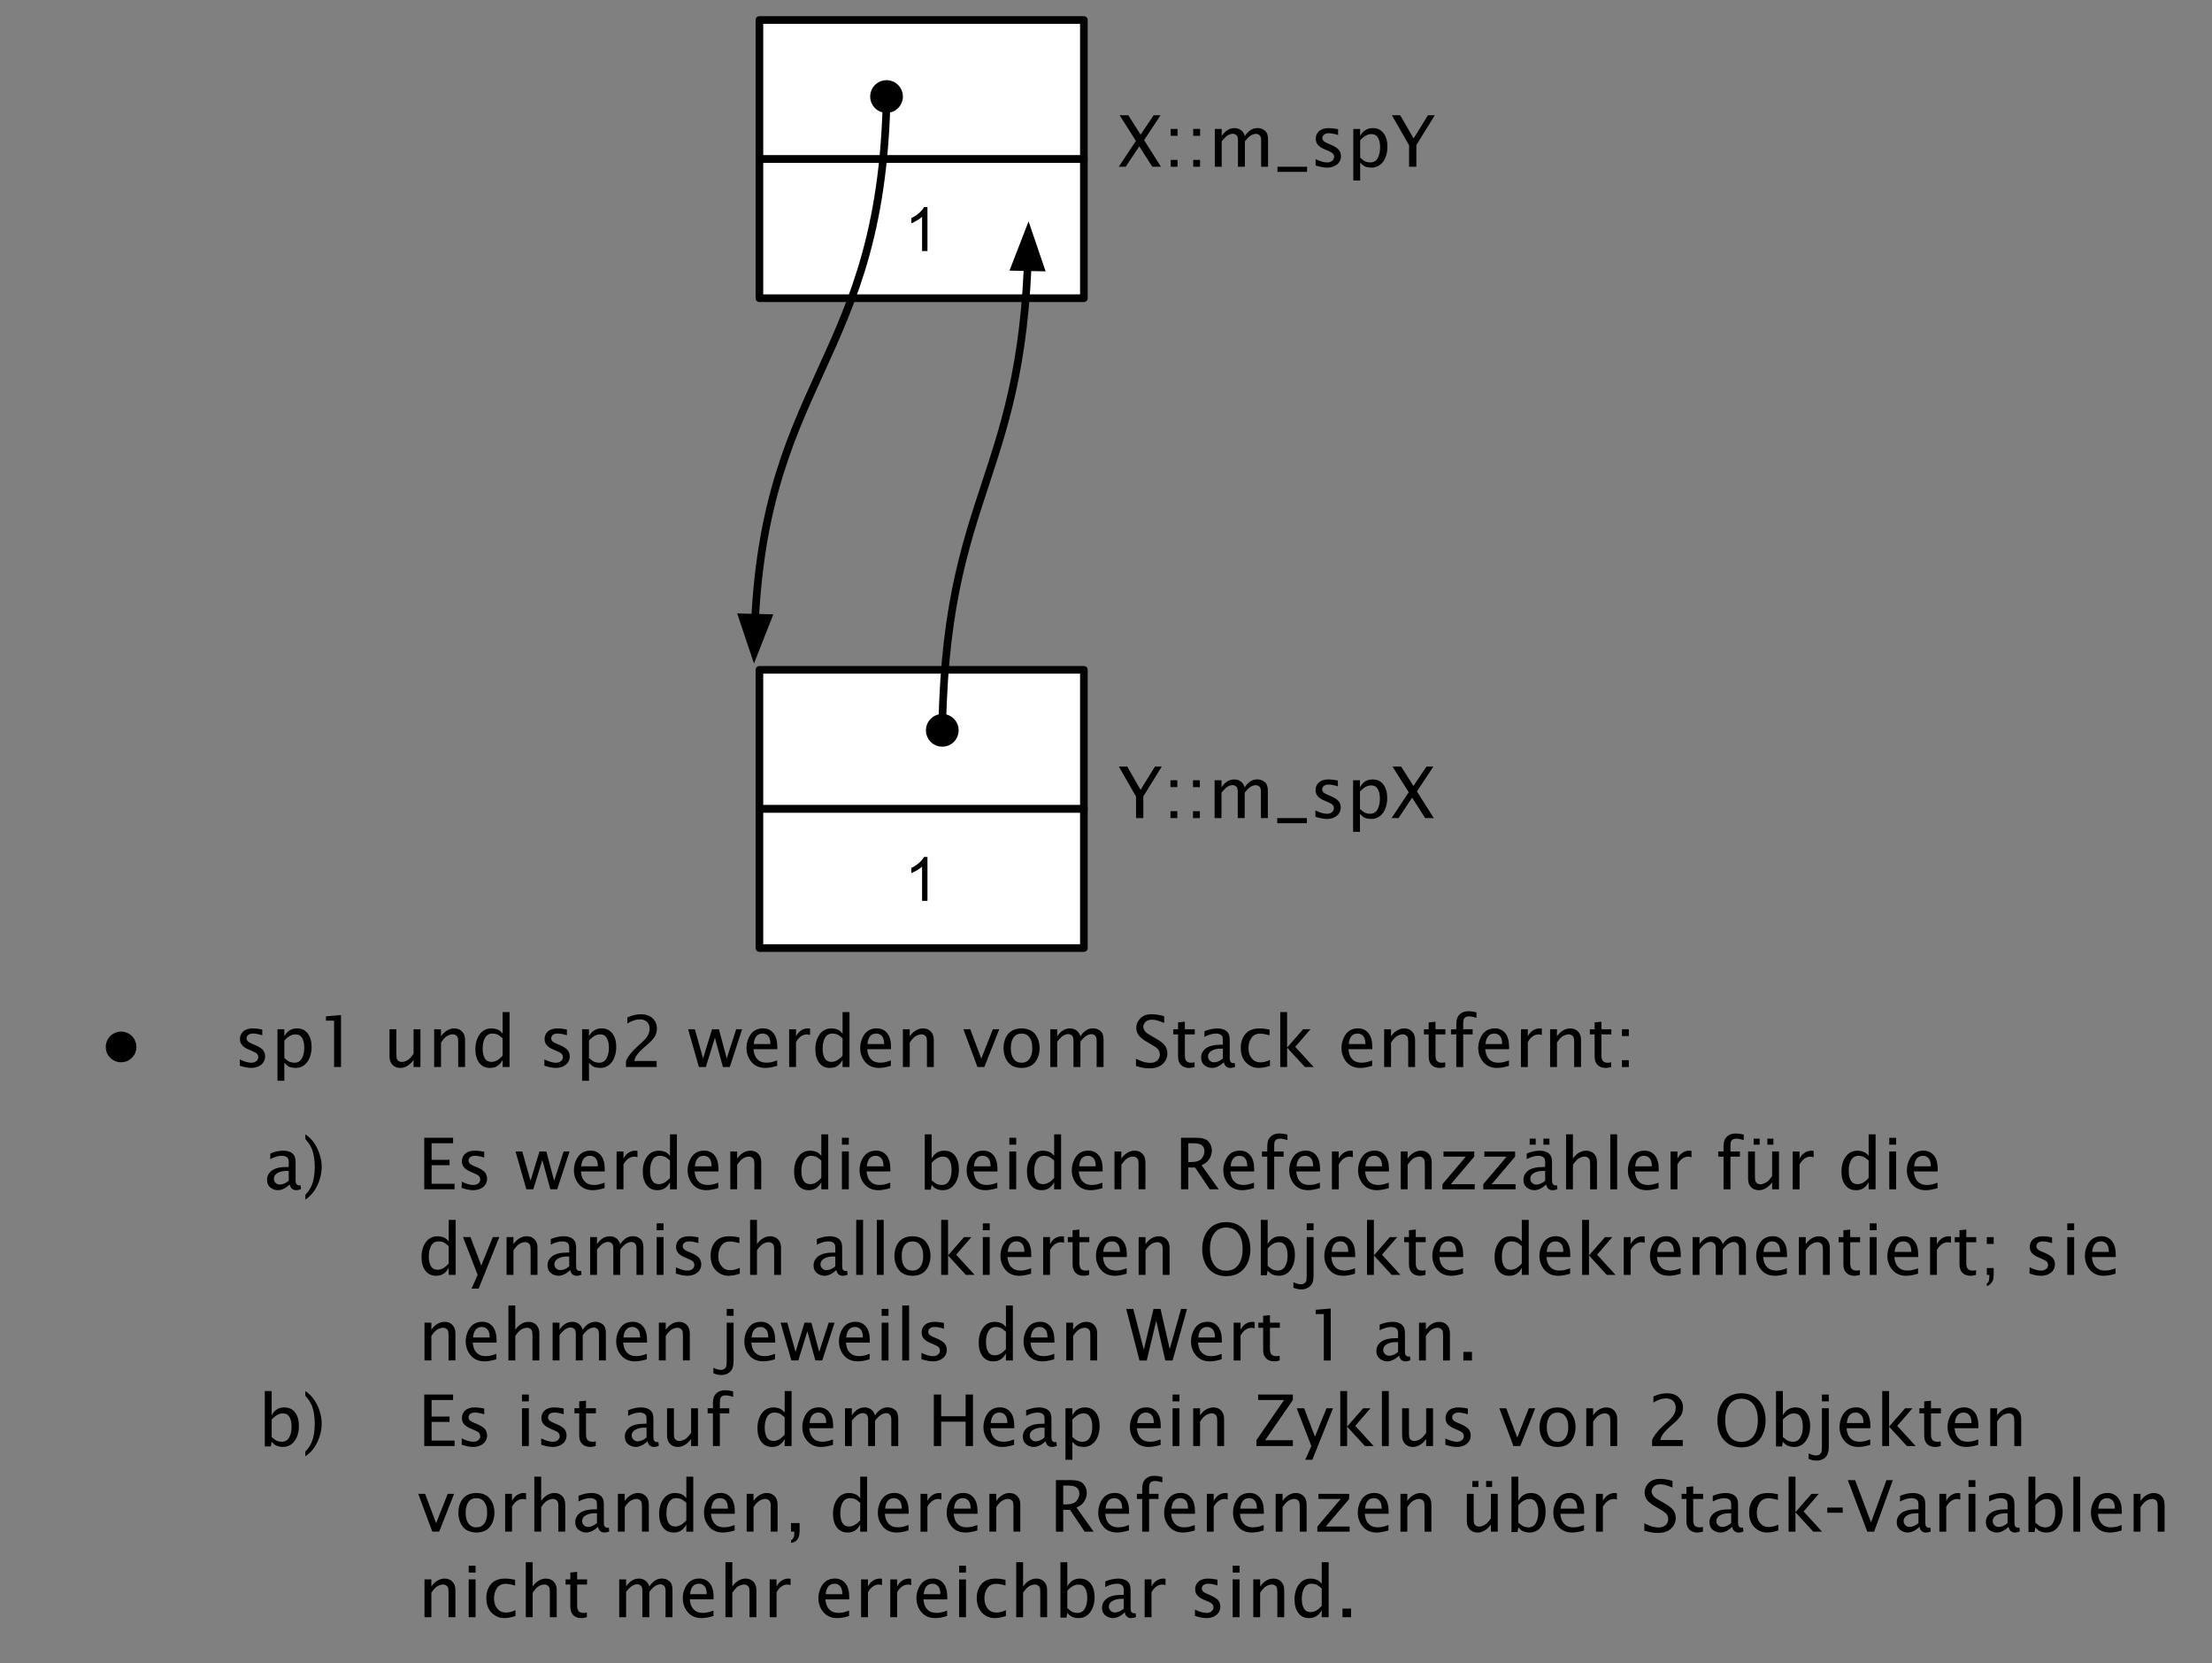 <svg version="1.1" viewBox="0.0 0.0 579.108 435.268" fill="none" stroke="none" stroke-linecap="square" stroke-miterlimit="10" xmlns:xlink="http://www.w3.org/1999/xlink" xmlns="http://www.w3.org/2000/svg"><rect x="0.0" y="0.0" width="579.108" height="435.268" fill="#808080" stroke="none"/><clipPath id="p.0"><path d="m0 0l579.108 0l0 435.268l-579.108 0l0 -435.268z" clip-rule="nonzero"/></clipPath><g clip-path="url(#p.0)"><path fill="#000000" fill-opacity="0.0" d="m0 0l579.108 0l0 435.268l-579.108 0z" fill-rule="evenodd"/><path fill="#ffffff" d="m198.819 5.234l84.945 0l0 36.409l-84.945 0z" fill-rule="evenodd"/><path stroke="#000000" stroke-width="2.0" stroke-linejoin="round" stroke-linecap="butt" d="m198.819 5.234l84.945 0l0 36.409l-84.945 0z" fill-rule="evenodd"/><path fill="#ffffff" d="m198.819 41.643l84.945 0l0 36.409l-84.945 0z" fill-rule="evenodd"/><path stroke="#000000" stroke-width="2.0" stroke-linejoin="round" stroke-linecap="butt" d="m198.819 41.643l84.945 0l0 36.409l-84.945 0z" fill-rule="evenodd"/><path fill="#000000" d="m242.811 65.708l-1.406 0l0 -8.969q-0.516 0.484 -1.344 0.969q-0.812 0.484 -1.469 0.734l0 -1.359q1.172 -0.562 2.047 -1.344q0.891 -0.797 1.266 -1.531l0.906 0l0 11.5z" fill-rule="nonzero"/><path fill="#ffffff" d="m198.819 175.315l84.945 0l0 36.409l-84.945 0z" fill-rule="evenodd"/><path stroke="#000000" stroke-width="2.0" stroke-linejoin="round" stroke-linecap="butt" d="m198.819 175.315l84.945 0l0 36.409l-84.945 0z" fill-rule="evenodd"/><path fill="#ffffff" d="m198.819 211.724l84.945 0l0 36.409l-84.945 0z" fill-rule="evenodd"/><path stroke="#000000" stroke-width="2.0" stroke-linejoin="round" stroke-linecap="butt" d="m198.819 211.724l84.945 0l0 36.409l-84.945 0z" fill-rule="evenodd"/><path fill="#000000" d="m242.811 235.789l-1.406 0l0 -8.969q-0.516 0.484 -1.344 0.969q-0.812 0.484 -1.469 0.734l0 -1.359q1.172 -0.562 2.047 -1.344q0.891 -0.797 1.266 -1.531l0.906 0l0 11.5z" fill-rule="nonzero"/><path fill="#000000" fill-opacity="0.0" d="m4.336 252.352l575.37 0l0 187.465l-575.37 0z" fill-rule="evenodd"/><path fill="#000000" d="m31.708 269.99q1 0 1.969 0.531q0.969 0.516 1.5 1.484q0.531 0.969 0.531 2.0q0 1.672 -1.172 2.844q-1.172 1.172 -2.828 1.172q-1.672 0 -2.844 -1.172q-1.172 -1.172 -1.172 -2.844q0 -1.047 0.531 -2.0q0.547 -0.969 1.5 -1.484q0.969 -0.531 1.984 -0.531z" fill-rule="nonzero"/><path fill="#000000" d="m62.773 278.928l0 -1.656q1.75 0.875 3.047 0.875q0.766 0 1.281 -0.406q0.516 -0.422 0.516 -1.062q0 -0.391 -0.25 -0.766q-0.25 -0.359 -1.172 -0.75l-1.047 -0.453q-1.219 -0.5 -1.766 -1.156q-0.562 -0.656 -0.562 -1.609q0 -1.203 0.859 -1.984q0.875 -0.797 2.563 -0.797q0.828 0 2.047 0.219l0.375 0.078l0 1.5q-1.5 -0.453 -2.391 -0.453q-0.859 0 -1.297 0.375q-0.422 0.375 -0.422 0.891q0 0.391 0.281 0.719q0.297 0.328 1.031 0.641l0.859 0.359q1.734 0.75 2.219 1.469q0.469 0.719 0.469 1.562q0 0.812 -0.438 1.5q-0.438 0.688 -1.312 1.094q-0.859 0.391 -1.906 0.391q-1.234 0 -2.984 -0.578zm9.87 3.938l0 -13.484l1.797 0l0 1.859q0.547 -1.047 1.375 -1.562q0.828 -0.516 1.922 -0.516q1.844 0 2.844 1.344q1.0 1.344 1.0 3.516q0 1.422 -0.469 2.703q-0.469 1.266 -1.453 2.031q-0.969 0.75 -2.203 0.75q-0.5 0 -1.312 -0.156q-0.797 -0.141 -1.703 -1.203l0 4.719l-1.797 0zm1.797 -5.953q0.922 0.812 1.469 1.031q0.547 0.203 1.172 0.203q1.312 0 1.938 -1.109q0.641 -1.109 0.641 -2.828q0 -1.609 -0.562 -2.547q-0.547 -0.938 -1.734 -0.938q-0.734 0 -1.469 0.406q-0.734 0.406 -1.453 1.219l0 4.562zm13.023 2.359l0 -12.141l-2.125 0l0 -1.125l3.938 -0.328l0 13.594l-1.812 0zm20.809 0l0 -1.859q-0.703 1.0 -1.609 1.547q-0.891 0.547 -1.859 0.547q-1.25 0 -2.047 -0.797q-0.781 -0.797 -0.781 -2.219l0 -7.109l1.797 0l0 6.516q0 1.031 0.172 1.359q0.188 0.328 0.516 0.516q0.328 0.172 0.703 0.172q0.656 0 1.422 -0.406q0.781 -0.406 1.688 -1.75l0 -6.406l1.797 0l0 9.891l-1.797 0zm5.391 0l0 -9.891l1.797 0l0 1.859q0.672 -1.0 1.578 -1.531q0.906 -0.547 1.891 -0.547q1.25 0 2.031 0.797q0.797 0.797 0.797 2.203l0 7.109l-1.797 0l0 -6.516q0 -1.031 -0.188 -1.359q-0.188 -0.328 -0.516 -0.5q-0.328 -0.188 -0.688 -0.188q-0.672 0 -1.453 0.406q-0.766 0.406 -1.656 1.75l0 6.406l-1.797 0zm17.922 0l0 -1.859q-0.547 1.047 -1.375 1.578q-0.812 0.516 -1.922 0.516q-1.812 0 -2.828 -1.344q-1.0 -1.344 -1.0 -3.531q0 -2.344 1.125 -3.906q1.125 -1.562 3.094 -1.562q0.562 0 1.078 0.141q0.531 0.125 0.938 0.375q0.406 0.25 0.891 0.828l0 -5.625l1.812 0l0 14.391l-1.812 0zm0 -7.531q-0.922 -0.828 -1.469 -1.031q-0.547 -0.203 -1.172 -0.203q-1.312 0 -1.953 1.109q-0.625 1.094 -0.625 2.844q0 1.609 0.562 2.547q0.562 0.922 1.734 0.922q0.75 0 1.484 -0.406q0.734 -0.422 1.438 -1.234l0 -4.547zm10.942 7.188l0 -1.656q1.75 0.875 3.047 0.875q0.766 0 1.281 -0.406q0.516 -0.422 0.516 -1.062q0 -0.391 -0.25 -0.766q-0.25 -0.359 -1.172 -0.75l-1.047 -0.453q-1.219 -0.5 -1.766 -1.156q-0.562 -0.656 -0.562 -1.609q0 -1.203 0.859 -1.984q0.875 -0.797 2.562 -0.797q0.828 0 2.047 0.219l0.375 0.078l0 1.5q-1.5 -0.453 -2.391 -0.453q-0.859 0 -1.297 0.375q-0.422 0.375 -0.422 0.891q0 0.391 0.281 0.719q0.297 0.328 1.031 0.641l0.859 0.359q1.734 0.75 2.219 1.469q0.469 0.719 0.469 1.562q0 0.812 -0.438 1.5q-0.438 0.688 -1.312 1.094q-0.859 0.391 -1.906 0.391q-1.234 0 -2.984 -0.578zm9.87 3.938l0 -13.484l1.797 0l0 1.859q0.547 -1.047 1.375 -1.562q0.828 -0.516 1.922 -0.516q1.844 0 2.844 1.344q1.0 1.344 1.0 3.516q0 1.422 -0.469 2.703q-0.469 1.266 -1.453 2.031q-0.969 0.75 -2.203 0.75q-0.5 0 -1.312 -0.156q-0.797 -0.141 -1.703 -1.203l0 4.719l-1.797 0zm1.797 -5.953q0.922 0.812 1.469 1.031q0.547 0.203 1.172 0.203q1.312 0 1.938 -1.109q0.641 -1.109 0.641 -2.828q0 -1.609 -0.562 -2.547q-0.547 -0.938 -1.734 -0.938q-0.734 0 -1.469 0.406q-0.734 0.406 -1.453 1.219l0 4.562zm9.695 2.359l0 -1.578q0.781 -1.828 3.172 -3.984l1.031 -0.922q1.125 -1.016 1.547 -1.844q0.438 -0.828 0.438 -1.719q0 -1.141 -0.703 -1.781q-0.688 -0.641 -1.844 -0.641q-0.5 0 -0.969 0.094q-0.453 0.094 -0.984 0.312q-0.516 0.203 -1.344 0.672l0 -1.578q1.797 -0.844 3.562 -0.844q1.938 0 3.062 1.062q1.125 1.062 1.125 2.656q0 1.031 -0.469 1.953q-0.453 0.922 -2.266 2.469l-0.688 0.594q-0.766 0.641 -1.531 1.562q-0.766 0.906 -0.969 1.938l5.859 0l0 1.578l-8.031 0zm19.09 0l-2.828 -9.891l1.766 0l2.156 7.656l2.344 -7.656l1.797 0l2.047 7.656l2.484 -7.656l1.547 0l-3.234 9.891l-1.797 0l-2.094 -7.656l-2.375 7.656l-1.812 0zm20.484 -0.312q-1.812 0.547 -3.094 0.547q-2.297 0 -3.625 -1.547q-1.312 -1.562 -1.312 -3.672q0 -1.406 0.578 -2.656q0.578 -1.266 1.516 -1.875q0.953 -0.609 2.234 -0.609q1.703 0 2.719 1.234q1.031 1.234 1.031 3.688l-0.016 0.531l-6.234 0q0.141 1.312 0.562 2.031q0.422 0.703 1.109 1.109q0.703 0.391 1.781 0.391q0.547 0 1.078 -0.094q0.547 -0.094 1.672 -0.5l0 1.422zm-6.125 -5.703l4.359 0q0 -1.484 -0.578 -2.109q-0.578 -0.641 -1.469 -0.641q-1.031 0 -1.609 0.688q-0.578 0.688 -0.703 2.062zm9.269 6.016l0 -9.891l1.797 0l0 1.859q0.5 -1.0 1.312 -1.531q0.828 -0.547 1.781 -0.547q0.266 0 0.578 0.047l0 1.672q-0.453 -0.156 -0.828 -0.156q-0.844 0 -1.562 0.516q-0.719 0.5 -1.281 1.516l0 6.516l-1.797 0zm13.978 0l0 -1.859q-0.547 1.047 -1.375 1.578q-0.812 0.516 -1.922 0.516q-1.812 0 -2.828 -1.344q-1.0 -1.344 -1.0 -3.531q0 -2.344 1.125 -3.906q1.125 -1.562 3.094 -1.562q0.562 0 1.078 0.141q0.531 0.125 0.938 0.375q0.406 0.25 0.891 0.828l0 -5.625l1.812 0l0 14.391l-1.812 0zm0 -7.531q-0.922 -0.828 -1.469 -1.031q-0.547 -0.203 -1.172 -0.203q-1.312 0 -1.953 1.109q-0.625 1.094 -0.625 2.844q0 1.609 0.562 2.547q0.562 0.922 1.734 0.922q0.75 0 1.484 -0.406q0.734 -0.422 1.438 -1.234l0 -4.547zm12.648 7.219q-1.812 0.547 -3.094 0.547q-2.297 0 -3.625 -1.547q-1.312 -1.562 -1.312 -3.672q0 -1.406 0.578 -2.656q0.578 -1.266 1.516 -1.875q0.953 -0.609 2.234 -0.609q1.703 0 2.719 1.234q1.031 1.234 1.031 3.688l-0.016 0.531l-6.234 0q0.141 1.312 0.562 2.031q0.422 0.703 1.109 1.109q0.703 0.391 1.781 0.391q0.547 0 1.078 -0.094q0.547 -0.094 1.672 -0.5l0 1.422zm-6.125 -5.703l4.359 0q0 -1.484 -0.578 -2.109q-0.578 -0.641 -1.469 -0.641q-1.031 0 -1.609 0.688q-0.578 0.688 -0.703 2.062zm9.269 6.016l0 -9.891l1.797 0l0 1.859q0.672 -1.0 1.578 -1.531q0.906 -0.547 1.891 -0.547q1.25 0 2.031 0.797q0.797 0.797 0.797 2.203l0 7.109l-1.797 0l0 -6.516q0 -1.031 -0.188 -1.359q-0.188 -0.328 -0.516 -0.5q-0.328 -0.188 -0.688 -0.188q-0.672 0 -1.453 0.406q-0.766 0.406 -1.656 1.75l0 6.406l-1.797 0zm19.528 0l-3.688 -9.891l1.797 0l2.891 7.688l3.031 -7.688l1.672 0l-3.906 9.891l-1.797 0zm11.547 0.234q-1.422 0 -2.469 -0.578q-1.031 -0.578 -1.641 -1.828q-0.609 -1.25 -0.609 -2.781q0 -1.438 0.547 -2.672q0.562 -1.234 1.625 -1.859q1.062 -0.625 2.547 -0.625q1.406 0 2.453 0.578q1.047 0.562 1.656 1.812q0.609 1.25 0.609 2.766q0 1.469 -0.578 2.703q-0.562 1.234 -1.609 1.859q-1.047 0.625 -2.531 0.625zm0 -1.359q1.328 0 2.062 -0.984q0.75 -1.0 0.75 -2.844q0 -1.828 -0.75 -2.812q-0.734 -1.0 -2.062 -1.0q-1.328 0 -2.078 1.0q-0.734 0.984 -0.734 2.812q0 1.844 0.734 2.844q0.75 0.984 2.078 0.984zm7.522 1.125l0 -9.891l1.797 0l0 1.859q0.547 -0.875 1.391 -1.469q0.859 -0.609 1.969 -0.609q0.656 0 1.141 0.219q0.484 0.203 0.875 0.594q0.391 0.375 0.703 1.266q0.547 -0.891 1.375 -1.484q0.844 -0.609 1.938 -0.609q1.047 0 1.891 0.656q0.859 0.656 0.859 2.266l0 7.203l-1.812 0l0 -6.922q0 -0.969 -0.422 -1.328q-0.406 -0.359 -0.906 -0.359q-0.641 0 -1.328 0.406q-0.688 0.391 -1.594 1.578l0 6.625l-1.812 0l0 -6.922q0 -0.984 -0.422 -1.344q-0.422 -0.359 -0.938 -0.359q-0.656 0 -1.312 0.406q-0.656 0.391 -1.594 1.594l0 6.625l-1.797 0zm22.43 -0.25l0 -1.906q1.625 0.75 2.375 0.906q0.75 0.156 1.391 0.156q1.156 0 1.812 -0.625q0.672 -0.641 0.672 -1.531q0 -0.656 -0.344 -1.219q-0.359 -0.562 -1.766 -1.359l-0.922 -0.547q-1.859 -1.047 -2.5 -1.922q-0.641 -0.875 -0.641 -1.938q0 -0.969 0.5 -1.797q0.516 -0.844 1.359 -1.312q0.859 -0.469 2.141 -0.469q1.562 0 3.297 0.516l0 1.75q-1.5 -0.594 -2.062 -0.719q-0.562 -0.125 -1.125 -0.125q-1.156 0 -1.719 0.609q-0.562 0.609 -0.562 1.25q0 0.438 0.266 0.891q0.266 0.453 0.703 0.781q0.453 0.312 1.234 0.766l0.969 0.547q1.875 1.062 2.5 1.938q0.641 0.906 0.641 2.062q0 1.562 -1.203 2.734q-1.203 1.156 -3.531 1.156q-0.719 0 -1.391 -0.109q-0.672 -0.094 -2.094 -0.484zm15.345 0.25q-0.828 0.234 -1.438 0.234q-1.328 0 -2.109 -0.766q-0.781 -0.781 -0.781 -2.203l0 -5.812l-1.25 0l0 -1.344l1.25 0l0 -1.797l1.781 -0.172l0 1.969l2.594 0l0 1.344l-2.594 0l0 5.484q0 1.047 0.406 1.5q0.406 0.438 1.281 0.438q0.344 0 0.859 -0.109l0 1.234zm7.665 -1.25q-0.797 0.734 -1.578 1.109q-0.781 0.375 -1.516 0.375q-1.062 0 -1.969 -0.688q-0.891 -0.703 -0.891 -2.031q0 -1.453 1.25 -2.406q1.266 -0.953 4.031 -0.953l0.406 0l0 -1.203q0 -0.703 -0.188 -1.031q-0.188 -0.328 -0.594 -0.5q-0.406 -0.188 -1.0 -0.188q-1.406 0 -3.047 0.875l0 -1.484q1.812 -0.734 3.406 -0.734q0.875 0 1.609 0.281q0.734 0.266 1.172 0.875q0.438 0.594 0.438 1.906l0 4.484q0 0.75 0.109 1.016q0.125 0.25 0.344 0.391q0.219 0.141 0.5 0.141q0.109 0 0.344 -0.047l0.125 1.0q-0.609 0.297 -1.344 0.297q-0.5 0 -0.953 -0.312q-0.453 -0.328 -0.656 -1.172zm-0.266 -0.984l0 -2.562l-0.562 -0.016q-1.422 0 -2.375 0.547q-0.953 0.547 -0.953 1.484q0 0.656 0.469 1.109q0.469 0.438 1.094 0.438q0.562 0 1.141 -0.25q0.594 -0.25 1.188 -0.75zm12.334 1.938q-1.734 0.531 -3.0 0.531q-1.312 0 -2.422 -0.719q-1.109 -0.719 -1.672 -1.875q-0.547 -1.172 -0.547 -2.641q0 -2.188 1.203 -3.641q1.219 -1.469 3.75 -1.469q1.156 0 2.578 0.312l0 1.5q-1.516 -0.438 -2.469 -0.438q-1.516 0 -2.281 1.125q-0.766 1.125 -0.766 2.656q0 1.672 0.859 2.703q0.859 1.031 2.234 1.031q1.234 0 2.531 -0.625l0 1.547zm2.696 0.297l0 -14.391l1.797 0l0 9.297l4.188 -4.797l1.922 0l-3.984 4.609l4.828 5.281l-2.297 0l-4.656 -5.078l0 5.078l-1.797 0zm24.057 -0.312q-1.812 0.547 -3.094 0.547q-2.297 0 -3.625 -1.547q-1.312 -1.562 -1.312 -3.672q0 -1.406 0.578 -2.656q0.578 -1.266 1.516 -1.875q0.953 -0.609 2.234 -0.609q1.703 0 2.719 1.234q1.031 1.234 1.031 3.688l-0.016 0.531l-6.234 0q0.141 1.312 0.562 2.031q0.422 0.703 1.109 1.109q0.703 0.391 1.781 0.391q0.547 0 1.078 -0.094q0.547 -0.094 1.672 -0.5l0 1.422zm-6.125 -5.703l4.359 0q0 -1.484 -0.578 -2.109q-0.578 -0.641 -1.469 -0.641q-1.031 0 -1.609 0.688q-0.578 0.688 -0.703 2.062zm9.269 6.016l0 -9.891l1.797 0l0 1.859q0.672 -1.0 1.578 -1.531q0.906 -0.547 1.891 -0.547q1.25 0 2.031 0.797q0.797 0.797 0.797 2.203l0 7.109l-1.797 0l0 -6.516q0 -1.031 -0.188 -1.359q-0.188 -0.328 -0.516 -0.5q-0.328 -0.188 -0.688 -0.188q-0.672 0 -1.453 0.406q-0.766 0.406 -1.656 1.75l0 6.406l-1.797 0zm15.984 0q-0.828 0.234 -1.438 0.234q-1.328 0 -2.109 -0.766q-0.781 -0.781 -0.781 -2.203l0 -5.812l-1.25 0l0 -1.344l1.25 0l0 -1.797l1.781 -0.172l0 1.969l2.594 0l0 1.344l-2.594 0l0 5.484q0 1.047 0.406 1.5q0.406 0.438 1.281 0.438q0.344 0 0.859 -0.109l0 1.234zm2.9 0l0 -8.547l-1.391 0l0 -1.344l1.391 0l0 -1.188q0 -1.219 0.312 -1.906q0.328 -0.703 1.031 -1.156q0.719 -0.469 1.875 -0.469q0.922 0 2.062 0.297l0 1.422q-1.219 -0.375 -1.938 -0.375q-0.422 0 -0.766 0.141q-0.344 0.125 -0.562 0.469q-0.203 0.328 -0.203 1.391l0 1.375l2.469 0l0 1.344l-2.469 0l0 8.547l-1.812 0zm13.781 -0.312q-1.812 0.547 -3.094 0.547q-2.297 0 -3.625 -1.547q-1.312 -1.562 -1.312 -3.672q0 -1.406 0.578 -2.656q0.578 -1.266 1.516 -1.875q0.953 -0.609 2.234 -0.609q1.703 0 2.719 1.234q1.031 1.234 1.031 3.688l-0.016 0.531l-6.234 0q0.141 1.312 0.562 2.031q0.422 0.703 1.109 1.109q0.703 0.391 1.781 0.391q0.547 0 1.078 -0.094q0.547 -0.094 1.672 -0.5l0 1.422zm-6.125 -5.703l4.359 0q0 -1.484 -0.578 -2.109q-0.578 -0.641 -1.469 -0.641q-1.031 0 -1.609 0.688q-0.578 0.688 -0.703 2.062zm9.269 6.016l0 -9.891l1.797 0l0 1.859q0.5 -1.0 1.312 -1.531q0.828 -0.547 1.781 -0.547q0.266 0 0.578 0.047l0 1.672q-0.453 -0.156 -0.828 -0.156q-0.844 0 -1.562 0.516q-0.719 0.5 -1.281 1.516l0 6.516l-1.797 0zm7.634 0l0 -9.891l1.797 0l0 1.859q0.672 -1.0 1.578 -1.531q0.906 -0.547 1.891 -0.547q1.25 0 2.031 0.797q0.797 0.797 0.797 2.203l0 7.109l-1.797 0l0 -6.516q0 -1.031 -0.188 -1.359q-0.188 -0.328 -0.516 -0.5q-0.328 -0.188 -0.688 -0.188q-0.672 0 -1.453 0.406q-0.766 0.406 -1.656 1.75l0 6.406l-1.797 0zm15.984 0q-0.828 0.234 -1.438 0.234q-1.328 0 -2.109 -0.766q-0.781 -0.781 -0.781 -2.203l0 -5.812l-1.25 0l0 -1.344l1.25 0l0 -1.797l1.781 -0.172l0 1.969l2.594 0l0 1.344l-2.594 0l0 5.484q0 1.047 0.406 1.5q0.406 0.438 1.281 0.438q0.344 0 0.859 -0.109l0 1.234zm2.822 0l0 -1.797l1.797 0l0 1.797l-1.797 0zm0 -8.094l0 -1.797l1.797 0l0 1.797l-1.797 0z" fill-rule="nonzero"/><path fill="#000000" d="m75.857 310.022q-0.797 0.734 -1.578 1.109q-0.781 0.375 -1.516 0.375q-1.062 0 -1.969 -0.688q-0.891 -0.703 -0.891 -2.031q0 -1.453 1.25 -2.406q1.266 -0.953 4.031 -0.953l0.406 0l0 -1.203q0 -0.703 -0.188 -1.031q-0.188 -0.328 -0.594 -0.5q-0.406 -0.188 -1.0 -0.188q-1.406 0 -3.047 0.875l0 -1.484q1.812 -0.734 3.406 -0.734q0.875 0 1.609 0.281q0.734 0.266 1.172 0.875q0.438 0.594 0.438 1.906l0 4.484q0 0.75 0.109 1.016q0.125 0.25 0.344 0.391q0.219 0.141 0.5 0.141q0.109 0 0.344 -0.047l0.125 1.0q-0.609 0.297 -1.344 0.297q-0.5 0 -0.953 -0.312q-0.453 -0.328 -0.656 -1.172zm-0.266 -0.984l0 -2.562l-0.562 -0.016q-1.422 0 -2.375 0.547q-0.953 0.547 -0.953 1.484q0 0.656 0.469 1.109q0.469 0.438 1.094 0.438q0.562 0 1.141 -0.25q0.594 -0.25 1.188 -0.75zm4.35 -10.906l0 -1.25q1.484 1.016 2.406 2.422q0.922 1.406 1.391 3.0q0.484 1.594 0.484 3.125q0 1.531 -0.484 3.125q-0.469 1.594 -1.391 3.0q-0.922 1.406 -2.406 2.422l0 -1.25q1.031 -1.109 1.516 -2.156q0.5 -1.062 0.719 -2.375q0.234 -1.328 0.234 -2.766q0 -1.438 -0.234 -2.75q-0.219 -1.328 -0.719 -2.375q-0.484 -1.062 -1.516 -2.172z" fill-rule="nonzero"/><path fill="#000000" d="m111.07 311.272l0 -13.484l7.547 0l0 1.438l-5.625 0l0 4.328l4.703 0l0 1.406l-4.703 0l0 4.875l6.016 0l0 1.438l-7.938 0zm9.815 -0.344l0 -1.656q1.75 0.875 3.047 0.875q0.766 0 1.281 -0.406q0.516 -0.422 0.516 -1.062q0 -0.391 -0.25 -0.766q-0.25 -0.359 -1.172 -0.75l-1.047 -0.453q-1.219 -0.5 -1.766 -1.156q-0.562 -0.656 -0.562 -1.609q0 -1.203 0.859 -1.984q0.875 -0.797 2.562 -0.797q0.828 0 2.047 0.219l0.375 0.078l0 1.5q-1.5 -0.453 -2.391 -0.453q-0.859 0 -1.297 0.375q-0.422 0.375 -0.422 0.891q0 0.391 0.281 0.719q0.297 0.328 1.031 0.641l0.859 0.359q1.734 0.75 2.219 1.469q0.469 0.719 0.469 1.562q0 0.812 -0.438 1.5q-0.438 0.688 -1.312 1.094q-0.859 0.391 -1.906 0.391q-1.234 0 -2.984 -0.578zm16.913 0.344l-2.828 -9.891l1.766 0l2.156 7.656l2.344 -7.656l1.797 0l2.047 7.656l2.484 -7.656l1.547 0l-3.234 9.891l-1.797 0l-2.094 -7.656l-2.375 7.656l-1.812 0zm20.484 -0.312q-1.812 0.547 -3.094 0.547q-2.297 0 -3.625 -1.547q-1.312 -1.562 -1.312 -3.672q0 -1.406 0.578 -2.656q0.578 -1.266 1.516 -1.875q0.953 -0.609 2.234 -0.609q1.703 0 2.719 1.234q1.031 1.234 1.031 3.688l-0.016 0.531l-6.234 0q0.141 1.312 0.562 2.031q0.422 0.703 1.109 1.109q0.703 0.391 1.781 0.391q0.547 0 1.078 -0.094q0.547 -0.094 1.672 -0.5l0 1.422zm-6.125 -5.703l4.359 0q0 -1.484 -0.578 -2.109q-0.578 -0.641 -1.469 -0.641q-1.031 0 -1.609 0.688q-0.578 0.688 -0.703 2.062zm9.269 6.016l0 -9.891l1.797 0l0 1.859q0.5 -1.0 1.312 -1.531q0.828 -0.547 1.781 -0.547q0.266 0 0.578 0.047l0 1.672q-0.453 -0.156 -0.828 -0.156q-0.844 0 -1.562 0.516q-0.719 0.5 -1.281 1.516l0 6.516l-1.797 0zm13.978 0l0 -1.859q-0.547 1.047 -1.375 1.578q-0.812 0.516 -1.922 0.516q-1.812 0 -2.828 -1.344q-1.0 -1.344 -1.0 -3.531q0 -2.344 1.125 -3.906q1.125 -1.562 3.094 -1.562q0.562 0 1.078 0.141q0.531 0.125 0.938 0.375q0.406 0.25 0.891 0.828l0 -5.625l1.812 0l0 14.391l-1.812 0zm0 -7.531q-0.922 -0.828 -1.469 -1.031q-0.547 -0.203 -1.172 -0.203q-1.312 0 -1.953 1.109q-0.625 1.094 -0.625 2.844q0 1.609 0.562 2.547q0.562 0.922 1.734 0.922q0.75 0 1.484 -0.406q0.734 -0.422 1.438 -1.234l0 -4.547zm12.648 7.219q-1.812 0.547 -3.094 0.547q-2.297 0 -3.625 -1.547q-1.312 -1.562 -1.312 -3.672q0 -1.406 0.578 -2.656q0.578 -1.266 1.516 -1.875q0.953 -0.609 2.234 -0.609q1.703 0 2.719 1.234q1.031 1.234 1.031 3.688l-0.016 0.531l-6.234 0q0.141 1.312 0.562 2.031q0.422 0.703 1.109 1.109q0.703 0.391 1.781 0.391q0.547 0 1.078 -0.094q0.547 -0.094 1.672 -0.5l0 1.422zm-6.125 -5.703l4.359 0q0 -1.484 -0.578 -2.109q-0.578 -0.641 -1.469 -0.641q-1.031 0 -1.609 0.688q-0.578 0.688 -0.703 2.062zm9.269 6.016l0 -9.891l1.797 0l0 1.859q0.672 -1.0 1.578 -1.531q0.906 -0.547 1.891 -0.547q1.25 0 2.031 0.797q0.797 0.797 0.797 2.203l0 7.109l-1.797 0l0 -6.516q0 -1.031 -0.188 -1.359q-0.188 -0.328 -0.516 -0.5q-0.328 -0.188 -0.688 -0.188q-0.672 0 -1.453 0.406q-0.766 0.406 -1.656 1.75l0 6.406l-1.797 0zm23.825 0l0 -1.859q-0.547 1.047 -1.375 1.578q-0.812 0.516 -1.922 0.516q-1.812 0 -2.828 -1.344q-1.0 -1.344 -1.0 -3.531q0 -2.344 1.125 -3.906q1.125 -1.562 3.094 -1.562q0.562 0 1.078 0.141q0.531 0.125 0.938 0.375q0.406 0.25 0.891 0.828l0 -5.625l1.812 0l0 14.391l-1.812 0zm0 -7.531q-0.922 -0.828 -1.469 -1.031q-0.547 -0.203 -1.172 -0.203q-1.312 0 -1.953 1.109q-0.625 1.094 -0.625 2.844q0 1.609 0.562 2.547q0.562 0.922 1.734 0.922q0.75 0 1.484 -0.406q0.734 -0.422 1.438 -1.234l0 -4.547zm5.398 7.531l0 -9.891l1.797 0l0 9.891l-1.797 0zm0 -11.688l0 -1.797l1.797 0l0 1.797l-1.797 0zm12.643 11.375q-1.812 0.547 -3.094 0.547q-2.297 0 -3.625 -1.547q-1.312 -1.562 -1.312 -3.672q0 -1.406 0.578 -2.656q0.578 -1.266 1.516 -1.875q0.953 -0.609 2.234 -0.609q1.703 0 2.719 1.234q1.031 1.234 1.031 3.688l-0.016 0.531l-6.234 0q0.141 1.312 0.562 2.031q0.422 0.703 1.109 1.109q0.703 0.391 1.781 0.391q0.547 0 1.078 -0.094q0.547 -0.094 1.672 -0.5l0 1.422zm-6.125 -5.703l4.359 0q0 -1.484 -0.578 -2.109q-0.578 -0.641 -1.469 -0.641q-1.031 0 -1.609 0.688q-0.578 0.688 -0.703 2.062zm15.172 6.125l0 -14.5l1.797 0l0 6.359q0.547 -1.047 1.375 -1.562q0.828 -0.516 1.922 -0.516q1.844 0 2.844 1.344q1.0 1.344 1.0 3.516q0 2.344 -1.141 3.922q-1.125 1.562 -3.094 1.562q-0.562 0 -1.094 -0.141q-0.516 -0.141 -0.922 -0.391q-0.406 -0.266 -0.891 -0.828l-0.219 1.234l-1.578 0zm1.797 -2.469q0.922 0.812 1.469 1.031q0.547 0.203 1.172 0.203q1.312 0 1.938 -1.109q0.641 -1.109 0.641 -2.828q0 -1.609 -0.562 -2.547q-0.547 -0.938 -1.734 -0.938q-0.734 0 -1.469 0.406q-0.734 0.406 -1.453 1.219l0 4.562zm17.195 2.047q-1.813 0.547 -3.094 0.547q-2.297 0 -3.625 -1.547q-1.312 -1.562 -1.312 -3.672q0 -1.406 0.578 -2.656q0.578 -1.266 1.516 -1.875q0.953 -0.609 2.234 -0.609q1.703 0 2.719 1.234q1.031 1.234 1.031 3.688l-0.016 0.531l-6.234 0q0.141 1.312 0.562 2.031q0.422 0.703 1.109 1.109q0.703 0.391 1.781 0.391q0.547 0 1.078 -0.094q0.547 -0.094 1.672 -0.5l0 1.422zm-6.125 -5.703l4.359 0q0 -1.484 -0.578 -2.109q-0.578 -0.641 -1.469 -0.641q-1.031 0 -1.609 0.688q-0.578 0.688 -0.703 2.062zm9.269 6.016l0 -9.891l1.797 0l0 9.891l-1.797 0zm0 -11.688l0 -1.797l1.797 0l0 1.797l-1.797 0zm11.737 11.688l0 -1.859q-0.547 1.047 -1.375 1.578q-0.812 0.516 -1.922 0.516q-1.812 0 -2.828 -1.344q-1.0 -1.344 -1.0 -3.531q0 -2.344 1.125 -3.906q1.125 -1.562 3.094 -1.562q0.562 0 1.078 0.141q0.531 0.125 0.938 0.375q0.406 0.25 0.891 0.828l0 -5.625l1.812 0l0 14.391l-1.812 0zm0 -7.531q-0.922 -0.828 -1.469 -1.031q-0.547 -0.203 -1.172 -0.203q-1.312 0 -1.953 1.109q-0.625 1.094 -0.625 2.844q0 1.609 0.562 2.547q0.562 0.922 1.734 0.922q0.75 0 1.484 -0.406q0.734 -0.422 1.438 -1.234l0 -4.547zm12.648 7.219q-1.812 0.547 -3.094 0.547q-2.297 0 -3.625 -1.547q-1.312 -1.562 -1.312 -3.672q0 -1.406 0.578 -2.656q0.578 -1.266 1.516 -1.875q0.953 -0.609 2.234 -0.609q1.703 0 2.719 1.234q1.031 1.234 1.031 3.688l-0.016 0.531l-6.234 0q0.141 1.312 0.562 2.031q0.422 0.703 1.109 1.109q0.703 0.391 1.781 0.391q0.547 0 1.078 -0.094q0.547 -0.094 1.672 -0.5l0 1.422zm-6.125 -5.703l4.359 0q0 -1.484 -0.578 -2.109q-0.578 -0.641 -1.469 -0.641q-1.031 0 -1.609 0.688q-0.578 0.688 -0.703 2.062zm9.269 6.016l0 -9.891l1.797 0l0 1.859q0.672 -1.0 1.578 -1.531q0.906 -0.547 1.891 -0.547q1.25 0 2.031 0.797q0.797 0.797 0.797 2.203l0 7.109l-1.797 0l0 -6.516q0 -1.031 -0.188 -1.359q-0.188 -0.328 -0.516 -0.5q-0.328 -0.188 -0.688 -0.188q-0.672 0 -1.453 0.406q-0.766 0.406 -1.656 1.75l0 6.406l-1.797 0zm17.419 0l0 -13.484l4.094 0q2.266 0 3.125 1.016q0.859 1.016 0.859 2.328q0 0.766 -0.312 1.516q-0.297 0.75 -0.859 1.328q-0.562 0.578 -1.531 0.984l4.5 6.312l-2.359 0l-3.828 -5.703l-1.781 0l0 5.703l-1.906 0zm1.906 -7.125l0.609 0q2.125 0 2.859 -0.891q0.75 -0.891 0.75 -1.938q0 -0.625 -0.281 -1.094q-0.266 -0.484 -0.859 -0.734q-0.594 -0.266 -1.875 -0.266l-1.203 0l0 4.922zm17.203 6.812q-1.812 0.547 -3.094 0.547q-2.297 0 -3.625 -1.547q-1.312 -1.562 -1.312 -3.672q0 -1.406 0.578 -2.656q0.578 -1.266 1.516 -1.875q0.953 -0.609 2.234 -0.609q1.703 0 2.719 1.234q1.031 1.234 1.031 3.688l-0.016 0.531l-6.234 0q0.141 1.312 0.562 2.031q0.422 0.703 1.109 1.109q0.703 0.391 1.781 0.391q0.547 0 1.078 -0.094q0.547 -0.094 1.672 -0.5l0 1.422zm-6.125 -5.703l4.359 0q0 -1.484 -0.578 -2.109q-0.578 -0.641 -1.469 -0.641q-1.031 0 -1.609 0.688q-0.578 0.688 -0.703 2.062zm9.597 6.016l0 -8.547l-1.391 0l0 -1.344l1.391 0l0 -1.188q0 -1.219 0.312 -1.906q0.328 -0.703 1.031 -1.156q0.719 -0.469 1.875 -0.469q0.922 0 2.062 0.297l0 1.422q-1.219 -0.375 -1.938 -0.375q-0.422 0 -0.766 0.141q-0.344 0.125 -0.562 0.469q-0.203 0.328 -0.203 1.391l0 1.375l2.469 0l0 1.344l-2.469 0l0 8.547l-1.812 0zm13.781 -0.312q-1.812 0.547 -3.094 0.547q-2.297 0 -3.625 -1.547q-1.312 -1.562 -1.312 -3.672q0 -1.406 0.578 -2.656q0.578 -1.266 1.516 -1.875q0.953 -0.609 2.234 -0.609q1.703 0 2.719 1.234q1.031 1.234 1.031 3.688l-0.016 0.531l-6.234 0q0.141 1.312 0.562 2.031q0.422 0.703 1.109 1.109q0.703 0.391 1.781 0.391q0.547 0 1.078 -0.094q0.547 -0.094 1.672 -0.5l0 1.422zm-6.125 -5.703l4.359 0q0 -1.484 -0.578 -2.109q-0.578 -0.641 -1.469 -0.641q-1.031 0 -1.609 0.688q-0.578 0.688 -0.703 2.062zm9.269 6.016l0 -9.891l1.797 0l0 1.859q0.5 -1.0 1.312 -1.531q0.828 -0.547 1.781 -0.547q0.266 0 0.578 0.047l0 1.672q-0.453 -0.156 -0.828 -0.156q-0.844 0 -1.562 0.516q-0.719 0.5 -1.281 1.516l0 6.516l-1.797 0zm14.884 -0.312q-1.812 0.547 -3.094 0.547q-2.297 0 -3.625 -1.547q-1.312 -1.562 -1.312 -3.672q0 -1.406 0.578 -2.656q0.578 -1.266 1.516 -1.875q0.953 -0.609 2.234 -0.609q1.703 0 2.719 1.234q1.031 1.234 1.031 3.688l-0.016 0.531l-6.234 0q0.141 1.312 0.562 2.031q0.422 0.703 1.109 1.109q0.703 0.391 1.781 0.391q0.547 0 1.078 -0.094q0.547 -0.094 1.672 -0.5l0 1.422zm-6.125 -5.703l4.359 0q0 -1.484 -0.578 -2.109q-0.578 -0.641 -1.469 -0.641q-1.031 0 -1.609 0.688q-0.578 0.688 -0.703 2.062zm9.269 6.016l0 -9.891l1.797 0l0 1.859q0.672 -1.0 1.578 -1.531q0.906 -0.547 1.891 -0.547q1.25 0 2.031 0.797q0.797 0.797 0.797 2.203l0 7.109l-1.797 0l0 -6.516q0 -1.031 -0.188 -1.359q-0.188 -0.328 -0.516 -0.5q-0.328 -0.188 -0.688 -0.188q-0.672 0 -1.453 0.406q-0.766 0.406 -1.656 1.75l0 6.406l-1.797 0zm10.906 0l0 -1.344l6.109 -7.203l-5.828 0l0 -1.344l8.047 0l0 1.344l-6.125 7.203l6.25 0l0 1.344l-8.453 0zm10.695 0l0 -1.344l6.109 -7.203l-5.828 0l0 -1.344l8.047 0l0 1.344l-6.125 7.203l6.25 0l0 1.344l-8.453 0zm16.46 -1.25q-0.797 0.734 -1.578 1.109q-0.781 0.375 -1.516 0.375q-1.062 0 -1.969 -0.688q-0.891 -0.703 -0.891 -2.031q0 -1.453 1.25 -2.406q1.266 -0.953 4.031 -0.953l0.406 0l0 -1.203q0 -0.703 -0.188 -1.031q-0.188 -0.328 -0.594 -0.5q-0.406 -0.188 -1.0 -0.188q-1.406 0 -3.047 0.875l0 -1.484q1.812 -0.734 3.406 -0.734q0.875 0 1.609 0.281q0.734 0.266 1.172 0.875q0.438 0.594 0.438 1.906l0 4.484q0 0.75 0.109 1.016q0.125 0.25 0.344 0.391q0.219 0.141 0.5 0.141q0.109 0 0.344 -0.047l0.125 1.0q-0.609 0.297 -1.344 0.297q-0.5 0 -0.953 -0.312q-0.453 -0.328 -0.656 -1.172zm-0.266 -0.984l0 -2.562l-0.562 -0.016q-1.422 0 -2.375 0.547q-0.953 0.547 -0.953 1.484q0 0.656 0.469 1.109q0.469 0.438 1.094 0.438q0.562 0 1.141 -0.25q0.594 -0.25 1.188 -0.75zm-4.047 -9.453l0 -1.578l1.578 0l0 1.578l-1.578 0zm3.594 0l0 -1.578l1.578 0l0 1.578l-1.578 0zm5.928 11.688l0 -14.391l1.797 0l0 6.359q0.672 -1.0 1.578 -1.531q0.906 -0.547 1.891 -0.547q1.25 0 2.031 0.797q0.797 0.797 0.797 2.203l0 7.109l-1.797 0l0 -6.516q0 -1.031 -0.188 -1.359q-0.188 -0.328 -0.516 -0.5q-0.328 -0.188 -0.688 -0.188q-0.672 0 -1.453 0.406q-0.766 0.406 -1.656 1.75l0 6.406l-1.797 0zm11.578 0l0 -14.391l1.797 0l0 14.391l-1.797 0zm12.643 -0.312q-1.812 0.547 -3.094 0.547q-2.297 0 -3.625 -1.547q-1.312 -1.562 -1.312 -3.672q0 -1.406 0.578 -2.656q0.578 -1.266 1.516 -1.875q0.953 -0.609 2.234 -0.609q1.703 0 2.719 1.234q1.031 1.234 1.031 3.688l-0.016 0.531l-6.234 0q0.141 1.312 0.562 2.031q0.422 0.703 1.109 1.109q0.703 0.391 1.781 0.391q0.547 0 1.078 -0.094q0.547 -0.094 1.672 -0.5l0 1.422zm-6.125 -5.703l4.359 0q0 -1.484 -0.578 -2.109q-0.578 -0.641 -1.469 -0.641q-1.031 0 -1.609 0.688q-0.578 0.688 -0.703 2.062zm9.269 6.016l0 -9.891l1.797 0l0 1.859q0.5 -1.0 1.312 -1.531q0.828 -0.547 1.781 -0.547q0.266 0 0.578 0.047l0 1.672q-0.453 -0.156 -0.828 -0.156q-0.844 0 -1.562 0.516q-0.719 0.5 -1.281 1.516l0 6.516l-1.797 0zm13.865 0l0 -8.547l-1.391 0l0 -1.344l1.391 0l0 -1.188q0 -1.219 0.312 -1.906q0.328 -0.703 1.031 -1.156q0.719 -0.469 1.875 -0.469q0.922 0 2.062 0.297l0 1.422q-1.219 -0.375 -1.938 -0.375q-0.422 0 -0.766 0.141q-0.344 0.125 -0.562 0.469q-0.203 0.328 -0.203 1.391l0 1.375l2.469 0l0 1.344l-2.469 0l0 8.547l-1.812 0zm12.719 0l0 -1.859q-0.703 1.0 -1.609 1.547q-0.891 0.547 -1.859 0.547q-1.25 0 -2.047 -0.797q-0.781 -0.797 -0.781 -2.219l0 -7.109l1.797 0l0 6.516q0 1.031 0.172 1.359q0.188 0.328 0.516 0.516q0.328 0.172 0.703 0.172q0.656 0 1.422 -0.406q0.781 -0.406 1.688 -1.75l0 -6.406l1.797 0l0 9.891l-1.797 0zm-4.844 -11.688l0 -1.578l1.578 0l0 1.578l-1.578 0zm3.594 0l0 -1.578l1.578 0l0 1.578l-1.578 0zm6.641 11.688l0 -9.891l1.797 0l0 1.859q0.5 -1.0 1.312 -1.531q0.828 -0.547 1.781 -0.547q0.266 0 0.578 0.047l0 1.672q-0.453 -0.156 -0.828 -0.156q-0.844 0 -1.562 0.516q-0.719 0.5 -1.281 1.516l0 6.516l-1.797 0zm19.88 0l0 -1.859q-0.547 1.047 -1.375 1.578q-0.812 0.516 -1.922 0.516q-1.812 0 -2.828 -1.344q-1.0 -1.344 -1.0 -3.531q0 -2.344 1.125 -3.906q1.125 -1.562 3.094 -1.562q0.562 0 1.078 0.141q0.531 0.125 0.938 0.375q0.406 0.25 0.891 0.828l0 -5.625l1.812 0l0 14.391l-1.812 0zm0 -7.531q-0.922 -0.828 -1.469 -1.031q-0.547 -0.203 -1.172 -0.203q-1.312 0 -1.953 1.109q-0.625 1.094 -0.625 2.844q0 1.609 0.562 2.547q0.562 0.922 1.734 0.922q0.75 0 1.484 -0.406q0.734 -0.422 1.438 -1.234l0 -4.547zm5.398 7.531l0 -9.891l1.797 0l0 9.891l-1.797 0zm0 -11.688l0 -1.797l1.797 0l0 1.797l-1.797 0zm12.643 11.375q-1.812 0.547 -3.094 0.547q-2.297 0 -3.625 -1.547q-1.312 -1.562 -1.312 -3.672q0 -1.406 0.578 -2.656q0.578 -1.266 1.516 -1.875q0.953 -0.609 2.234 -0.609q1.703 0 2.719 1.234q1.031 1.234 1.031 3.688l-0.016 0.531l-6.234 0q0.141 1.312 0.562 2.031q0.422 0.703 1.109 1.109q0.703 0.391 1.781 0.391q0.547 0 1.078 -0.094q0.547 -0.094 1.672 -0.5l0 1.422zm-6.125 -5.703l4.359 0q0 -1.484 -0.578 -2.109q-0.578 -0.641 -1.469 -0.641q-1.031 0 -1.609 0.688q-0.578 0.688 -0.703 2.062z" fill-rule="nonzero"/><path fill="#000000" d="m117.477 333.672l0 -1.859q-0.547 1.047 -1.375 1.578q-0.812 0.516 -1.922 0.516q-1.812 0 -2.828 -1.344q-1.0 -1.344 -1.0 -3.531q0 -2.344 1.125 -3.906q1.125 -1.562 3.094 -1.562q0.562 0 1.078 0.141q0.531 0.125 0.938 0.375q0.406 0.25 0.891 0.828l0 -5.625l1.812 0l0 14.391l-1.812 0zm0 -7.531q-0.922 -0.828 -1.469 -1.031q-0.547 -0.203 -1.172 -0.203q-1.312 0 -1.953 1.109q-0.625 1.094 -0.625 2.844q0 1.609 0.562 2.547q0.562 0.922 1.734 0.922q0.75 0 1.484 -0.406q0.734 -0.422 1.438 -1.234l0 -4.547zm5.977 11.125l1.594 -3.594l-3.828 -9.891l1.953 0l2.828 7.453l3.016 -7.453l1.703 0l-5.406 13.484l-1.859 0zm9.169 -3.594l0 -9.891l1.797 0l0 1.859q0.672 -1.0 1.578 -1.531q0.906 -0.547 1.891 -0.547q1.25 0 2.031 0.797q0.797 0.797 0.797 2.203l0 7.109l-1.797 0l0 -6.516q0 -1.031 -0.188 -1.359q-0.188 -0.328 -0.516 -0.5q-0.328 -0.188 -0.688 -0.188q-0.672 0 -1.453 0.406q-0.766 0.406 -1.656 1.75l0 6.406l-1.797 0zm16.672 -1.25q-0.797 0.734 -1.578 1.109q-0.781 0.375 -1.516 0.375q-1.062 0 -1.969 -0.688q-0.891 -0.703 -0.891 -2.031q0 -1.453 1.25 -2.406q1.266 -0.953 4.031 -0.953l0.406 0l0 -1.203q0 -0.703 -0.188 -1.031q-0.188 -0.328 -0.594 -0.5q-0.406 -0.188 -1.0 -0.188q-1.406 0 -3.047 0.875l0 -1.484q1.812 -0.734 3.406 -0.734q0.875 0 1.609 0.281q0.734 0.266 1.172 0.875q0.438 0.594 0.438 1.906l0 4.484q0 0.75 0.109 1.016q0.125 0.25 0.344 0.391q0.219 0.141 0.5 0.141q0.109 0 0.344 -0.047l0.125 1.0q-0.609 0.297 -1.344 0.297q-0.5 0 -0.953 -0.312q-0.453 -0.328 -0.656 -1.172zm-0.266 -0.984l0 -2.562l-0.562 -0.016q-1.422 0 -2.375 0.547q-0.953 0.547 -0.953 1.484q0 0.656 0.469 1.109q0.469 0.438 1.094 0.438q0.562 0 1.141 -0.25q0.594 -0.25 1.188 -0.75zm5.475 2.234l0 -9.891l1.797 0l0 1.859q0.547 -0.875 1.391 -1.469q0.859 -0.609 1.969 -0.609q0.656 0 1.141 0.219q0.484 0.203 0.875 0.594q0.391 0.375 0.703 1.266q0.547 -0.891 1.375 -1.484q0.844 -0.609 1.938 -0.609q1.047 0 1.891 0.656q0.859 0.656 0.859 2.266l0 7.203l-1.812 0l0 -6.922q0 -0.969 -0.422 -1.328q-0.406 -0.359 -0.906 -0.359q-0.641 0 -1.328 0.406q-0.688 0.391 -1.594 1.578l0 6.625l-1.812 0l0 -6.922q0 -0.984 -0.422 -1.344q-0.422 -0.359 -0.938 -0.359q-0.656 0 -1.312 0.406q-0.656 0.391 -1.594 1.594l0 6.625l-1.797 0zm17.417 0l0 -9.891l1.797 0l0 9.891l-1.797 0zm0 -11.688l0 -1.797l1.797 0l0 1.797l-1.797 0zm5.033 11.344l0 -1.656q1.75 0.875 3.047 0.875q0.766 0 1.281 -0.406q0.516 -0.422 0.516 -1.062q0 -0.391 -0.25 -0.766q-0.25 -0.359 -1.172 -0.75l-1.047 -0.453q-1.219 -0.5 -1.766 -1.156q-0.562 -0.656 -0.562 -1.609q0 -1.203 0.859 -1.984q0.875 -0.797 2.562 -0.797q0.828 0 2.047 0.219l0.375 0.078l0 1.5q-1.5 -0.453 -2.391 -0.453q-0.859 0 -1.297 0.375q-0.422 0.375 -0.422 0.891q0 0.391 0.281 0.719q0.297 0.328 1.031 0.641l0.859 0.359q1.734 0.75 2.219 1.469q0.469 0.719 0.469 1.562q0 0.812 -0.438 1.5q-0.438 0.688 -1.312 1.094q-0.859 0.391 -1.906 0.391q-1.234 0 -2.984 -0.578zm16.729 0.047q-1.734 0.531 -3.0 0.531q-1.312 0 -2.422 -0.719q-1.109 -0.719 -1.672 -1.875q-0.547 -1.172 -0.547 -2.641q0 -2.188 1.203 -3.641q1.219 -1.469 3.75 -1.469q1.156 0 2.578 0.312l0 1.5q-1.516 -0.438 -2.469 -0.438q-1.516 0 -2.281 1.125q-0.766 1.125 -0.766 2.656q0 1.672 0.859 2.703q0.859 1.031 2.234 1.031q1.234 0 2.531 -0.625l0 1.547zm2.696 0.297l0 -14.391l1.797 0l0 6.359q0.672 -1.0 1.578 -1.531q0.906 -0.547 1.891 -0.547q1.25 0 2.031 0.797q0.797 0.797 0.797 2.203l0 7.109l-1.797 0l0 -6.516q0 -1.031 -0.188 -1.359q-0.188 -0.328 -0.516 -0.5q-0.328 -0.188 -0.688 -0.188q-0.672 0 -1.453 0.406q-0.766 0.406 -1.656 1.75l0 6.406l-1.797 0zm22.575 -1.25q-0.797 0.734 -1.578 1.109q-0.781 0.375 -1.516 0.375q-1.062 0 -1.969 -0.688q-0.891 -0.703 -0.891 -2.031q0 -1.453 1.25 -2.406q1.266 -0.953 4.031 -0.953l0.406 0l0 -1.203q0 -0.703 -0.188 -1.031q-0.188 -0.328 -0.594 -0.5q-0.406 -0.188 -1.0 -0.188q-1.406 0 -3.047 0.875l0 -1.484q1.812 -0.734 3.406 -0.734q0.875 0 1.609 0.281q0.734 0.266 1.172 0.875q0.438 0.594 0.438 1.906l0 4.484q0 0.75 0.109 1.016q0.125 0.25 0.344 0.391q0.219 0.141 0.5 0.141q0.109 0 0.344 -0.047l0.125 1.0q-0.609 0.297 -1.344 0.297q-0.5 0 -0.953 -0.312q-0.453 -0.328 -0.656 -1.172zm-0.266 -0.984l0 -2.562l-0.562 -0.016q-1.422 0 -2.375 0.547q-0.953 0.547 -0.953 1.484q0 0.656 0.469 1.109q0.469 0.438 1.094 0.438q0.562 0 1.141 -0.25q0.594 -0.25 1.188 -0.75zm5.475 2.234l0 -14.391l1.797 0l0 14.391l-1.797 0zm5.393 0l0 -14.391l1.797 0l0 14.391l-1.797 0zm9.33 0.234q-1.422 0 -2.469 -0.578q-1.031 -0.578 -1.641 -1.828q-0.609 -1.25 -0.609 -2.781q0 -1.438 0.547 -2.672q0.562 -1.234 1.625 -1.859q1.062 -0.625 2.547 -0.625q1.406 0 2.453 0.578q1.047 0.562 1.656 1.812q0.609 1.25 0.609 2.766q0 1.469 -0.578 2.703q-0.562 1.234 -1.609 1.859q-1.047 0.625 -2.531 0.625zm0 -1.359q1.328 0 2.062 -0.984q0.75 -1.0 0.75 -2.844q0 -1.828 -0.75 -2.812q-0.734 -1.0 -2.062 -1.0q-1.328 0 -2.078 1.0q-0.734 0.984 -0.734 2.812q0 1.844 0.734 2.844q0.75 0.984 2.078 0.984zm7.522 1.125l0 -14.391l1.797 0l0 9.297l4.188 -4.797l1.922 0l-3.984 4.609l4.828 5.281l-2.297 0l-4.656 -5.078l0 5.078l-1.797 0zm10.904 0l0 -9.891l1.797 0l0 9.891l-1.797 0zm0 -11.688l0 -1.797l1.797 0l0 1.797l-1.797 0zm12.643 11.375q-1.812 0.547 -3.094 0.547q-2.297 0 -3.625 -1.547q-1.312 -1.562 -1.312 -3.672q0 -1.406 0.578 -2.656q0.578 -1.266 1.516 -1.875q0.953 -0.609 2.234 -0.609q1.703 0 2.719 1.234q1.031 1.234 1.031 3.688l-0.016 0.531l-6.234 0q0.141 1.312 0.562 2.031q0.422 0.703 1.109 1.109q0.703 0.391 1.781 0.391q0.547 0 1.078 -0.094q0.547 -0.094 1.672 -0.5l0 1.422zm-6.125 -5.703l4.359 0q0 -1.484 -0.578 -2.109q-0.578 -0.641 -1.469 -0.641q-1.031 0 -1.609 0.688q-0.578 0.688 -0.703 2.062zm9.269 6.016l0 -9.891l1.797 0l0 1.859q0.5 -1.0 1.312 -1.531q0.828 -0.547 1.781 -0.547q0.266 0 0.578 0.047l0 1.672q-0.453 -0.156 -0.828 -0.156q-0.844 0 -1.562 0.516q-0.719 0.5 -1.281 1.516l0 6.516l-1.797 0zm12.04 0q-0.828 0.234 -1.438 0.234q-1.328 0 -2.109 -0.766q-0.781 -0.781 -0.781 -2.203l0 -5.812l-1.25 0l0 -1.344l1.25 0l0 -1.797l1.781 -0.172l0 1.969l2.594 0l0 1.344l-2.594 0l0 5.484q0 1.047 0.406 1.5q0.406 0.438 1.281 0.438q0.344 0 0.859 -0.109l0 1.234zm9.822 -0.312q-1.812 0.547 -3.094 0.547q-2.297 0 -3.625 -1.547q-1.312 -1.562 -1.312 -3.672q0 -1.406 0.578 -2.656q0.578 -1.266 1.516 -1.875q0.953 -0.609 2.234 -0.609q1.703 0 2.719 1.234q1.031 1.234 1.031 3.688l-0.016 0.531l-6.234 0q0.141 1.312 0.562 2.031q0.422 0.703 1.109 1.109q0.703 0.391 1.781 0.391q0.547 0 1.078 -0.094q0.547 -0.094 1.672 -0.5l0 1.422zm-6.125 -5.703l4.359 0q0 -1.484 -0.578 -2.109q-0.578 -0.641 -1.469 -0.641q-1.031 0 -1.609 0.688q-0.578 0.688 -0.703 2.062zm9.269 6.016l0 -9.891l1.797 0l0 1.859q0.672 -1.0 1.578 -1.531q0.906 -0.547 1.891 -0.547q1.25 0 2.031 0.797q0.797 0.797 0.797 2.203l0 7.109l-1.797 0l0 -6.516q0 -1.031 -0.188 -1.359q-0.188 -0.328 -0.516 -0.5q-0.328 -0.188 -0.688 -0.188q-0.672 0 -1.453 0.406q-0.766 0.406 -1.656 1.75l0 6.406l-1.797 0zm22.934 0.344q-1.906 0 -3.328 -0.859q-1.422 -0.859 -2.203 -2.5q-0.766 -1.656 -0.766 -3.719q0 -2.016 0.734 -3.656q0.75 -1.641 2.188 -2.531q1.453 -0.891 3.375 -0.891q1.922 0 3.359 0.891q1.453 0.891 2.203 2.531q0.75 1.641 0.75 3.656q0 1.984 -0.734 3.625q-0.734 1.641 -2.172 2.547q-1.438 0.906 -3.406 0.906zm0 -1.438q2.047 0 3.156 -1.516q1.125 -1.531 1.125 -4.156q0 -2.609 -1.125 -4.109q-1.125 -1.516 -3.156 -1.516q-2.016 0 -3.141 1.516q-1.125 1.5 -1.125 4.109q0 2.625 1.109 4.156q1.109 1.516 3.156 1.516zm9.04 1.203l0 -14.5l1.797 0l0 6.359q0.547 -1.047 1.375 -1.562q0.828 -0.516 1.922 -0.516q1.844 0 2.844 1.344q1.0 1.344 1.0 3.516q0 2.344 -1.141 3.922q-1.125 1.562 -3.094 1.562q-0.562 0 -1.094 -0.141q-0.516 -0.141 -0.922 -0.391q-0.406 -0.266 -0.891 -0.828l-0.219 1.234l-1.578 0zm1.797 -2.469q0.922 0.812 1.469 1.031q0.547 0.203 1.172 0.203q1.312 0 1.938 -1.109q0.641 -1.109 0.641 -2.828q0 -1.609 -0.562 -2.547q-0.547 -0.938 -1.734 -0.938q-0.734 0 -1.469 0.406q-0.734 0.406 -1.453 1.219l0 4.562zm6.742 5.719l0 -1.422q1.266 0.531 1.922 0.531q0.438 0 0.797 -0.172q0.375 -0.172 0.562 -0.547q0.203 -0.359 0.203 -1.75l0 -9.891l1.797 0l0 9.891q0 1.5 -0.375 2.234q-0.359 0.734 -1.125 1.156q-0.75 0.422 -1.719 0.422q-0.953 0 -2.062 -0.453zm3.484 -15.047l0 -1.797l1.797 0l0 1.797l-1.797 0zm12.644 11.375q-1.812 0.547 -3.094 0.547q-2.297 0 -3.625 -1.547q-1.312 -1.562 -1.312 -3.672q0 -1.406 0.578 -2.656q0.578 -1.266 1.516 -1.875q0.953 -0.609 2.234 -0.609q1.703 0 2.719 1.234q1.031 1.234 1.031 3.688l-0.016 0.531l-6.234 0q0.141 1.312 0.562 2.031q0.422 0.703 1.109 1.109q0.703 0.391 1.781 0.391q0.547 0 1.078 -0.094q0.547 -0.094 1.672 -0.5l0 1.422zm-6.125 -5.703l4.359 0q0 -1.484 -0.578 -2.109q-0.578 -0.641 -1.469 -0.641q-1.031 0 -1.609 0.688q-0.578 0.688 -0.703 2.062zm9.269 6.016l0 -14.391l1.797 0l0 9.297l4.188 -4.797l1.922 0l-3.984 4.609l4.828 5.281l-2.297 0l-4.656 -5.078l0 5.078l-1.797 0zm15.31 0q-0.828 0.234 -1.438 0.234q-1.328 0 -2.109 -0.766q-0.781 -0.781 -0.781 -2.203l0 -5.812l-1.25 0l0 -1.344l1.25 0l0 -1.797l1.781 -0.172l0 1.969l2.594 0l0 1.344l-2.594 0l0 5.484q0 1.047 0.406 1.5q0.406 0.438 1.281 0.438q0.344 0 0.859 -0.109l0 1.234zm9.822 -0.312q-1.812 0.547 -3.094 0.547q-2.297 0 -3.625 -1.547q-1.312 -1.562 -1.312 -3.672q0 -1.406 0.578 -2.656q0.578 -1.266 1.516 -1.875q0.953 -0.609 2.234 -0.609q1.703 0 2.719 1.234q1.031 1.234 1.031 3.688l-0.016 0.531l-6.234 0q0.141 1.312 0.562 2.031q0.422 0.703 1.109 1.109q0.703 0.391 1.781 0.391q0.547 0 1.078 -0.094q0.547 -0.094 1.672 -0.5l0 1.422zm-6.125 -5.703l4.359 0q0 -1.484 -0.578 -2.109q-0.578 -0.641 -1.469 -0.641q-1.031 0 -1.609 0.688q-0.578 0.688 -0.703 2.062zm21.516 6.016l0 -1.859q-0.547 1.047 -1.375 1.578q-0.812 0.516 -1.922 0.516q-1.812 0 -2.828 -1.344q-1.0 -1.344 -1.0 -3.531q0 -2.344 1.125 -3.906q1.125 -1.562 3.094 -1.562q0.562 0 1.078 0.141q0.531 0.125 0.938 0.375q0.406 0.25 0.891 0.828l0 -5.625l1.812 0l0 14.391l-1.812 0zm0 -7.531q-0.922 -0.828 -1.469 -1.031q-0.547 -0.203 -1.172 -0.203q-1.312 0 -1.953 1.109q-0.625 1.094 -0.625 2.844q0 1.609 0.562 2.547q0.562 0.922 1.734 0.922q0.75 0 1.484 -0.406q0.734 -0.422 1.438 -1.234l0 -4.547zm12.648 7.219q-1.812 0.547 -3.094 0.547q-2.297 0 -3.625 -1.547q-1.312 -1.562 -1.312 -3.672q0 -1.406 0.578 -2.656q0.578 -1.266 1.516 -1.875q0.953 -0.609 2.234 -0.609q1.703 0 2.719 1.234q1.031 1.234 1.031 3.688l-0.016 0.531l-6.234 0q0.141 1.312 0.562 2.031q0.422 0.703 1.109 1.109q0.703 0.391 1.781 0.391q0.547 0 1.078 -0.094q0.547 -0.094 1.672 -0.5l0 1.422zm-6.125 -5.703l4.359 0q0 -1.484 -0.578 -2.109q-0.578 -0.641 -1.469 -0.641q-1.031 0 -1.609 0.688q-0.578 0.688 -0.703 2.062zm9.269 6.016l0 -14.391l1.797 0l0 9.297l4.188 -4.797l1.922 0l-3.984 4.609l4.828 5.281l-2.297 0l-4.656 -5.078l0 5.078l-1.797 0zm10.904 0l0 -9.891l1.797 0l0 1.859q0.5 -1.0 1.312 -1.531q0.828 -0.547 1.781 -0.547q0.266 0 0.578 0.047l0 1.672q-0.453 -0.156 -0.828 -0.156q-0.844 0 -1.562 0.516q-0.719 0.5 -1.281 1.516l0 6.516l-1.797 0zm14.884 -0.312q-1.812 0.547 -3.094 0.547q-2.297 0 -3.625 -1.547q-1.312 -1.562 -1.312 -3.672q0 -1.406 0.578 -2.656q0.578 -1.266 1.516 -1.875q0.953 -0.609 2.234 -0.609q1.703 0 2.719 1.234q1.031 1.234 1.031 3.688l-0.016 0.531l-6.234 0q0.141 1.312 0.562 2.031q0.422 0.703 1.109 1.109q0.703 0.391 1.781 0.391q0.547 0 1.078 -0.094q0.547 -0.094 1.672 -0.5l0 1.422zm-6.125 -5.703l4.359 0q0 -1.484 -0.578 -2.109q-0.578 -0.641 -1.469 -0.641q-1.031 0 -1.609 0.688q-0.578 0.688 -0.703 2.062zm9.269 6.016l0 -9.891l1.797 0l0 1.859q0.547 -0.875 1.391 -1.469q0.859 -0.609 1.969 -0.609q0.656 0 1.141 0.219q0.484 0.203 0.875 0.594q0.391 0.375 0.703 1.266q0.547 -0.891 1.375 -1.484q0.844 -0.609 1.938 -0.609q1.047 0 1.891 0.656q0.859 0.656 0.859 2.266l0 7.203l-1.812 0l0 -6.922q0 -0.969 -0.422 -1.328q-0.406 -0.359 -0.906 -0.359q-0.641 0 -1.328 0.406q-0.688 0.391 -1.594 1.578l0 6.625l-1.812 0l0 -6.922q0 -0.984 -0.422 -1.344q-0.422 -0.359 -0.938 -0.359q-0.656 0 -1.312 0.406q-0.656 0.391 -1.594 1.594l0 6.625l-1.797 0zm24.667 -0.312q-1.812 0.547 -3.094 0.547q-2.297 0 -3.625 -1.547q-1.312 -1.562 -1.312 -3.672q0 -1.406 0.578 -2.656q0.578 -1.266 1.516 -1.875q0.953 -0.609 2.234 -0.609q1.703 0 2.719 1.234q1.031 1.234 1.031 3.688l-0.016 0.531l-6.234 0q0.141 1.312 0.562 2.031q0.422 0.703 1.109 1.109q0.703 0.391 1.781 0.391q0.547 0 1.078 -0.094q0.547 -0.094 1.672 -0.5l0 1.422zm-6.125 -5.703l4.359 0q0 -1.484 -0.578 -2.109q-0.578 -0.641 -1.469 -0.641q-1.031 0 -1.609 0.688q-0.578 0.688 -0.703 2.062zm9.269 6.016l0 -9.891l1.797 0l0 1.859q0.672 -1.0 1.578 -1.531q0.906 -0.547 1.891 -0.547q1.25 0 2.031 0.797q0.797 0.797 0.797 2.203l0 7.109l-1.797 0l0 -6.516q0 -1.031 -0.188 -1.359q-0.188 -0.328 -0.516 -0.5q-0.328 -0.188 -0.688 -0.188q-0.672 0 -1.453 0.406q-0.766 0.406 -1.656 1.75l0 6.406l-1.797 0zm15.984 0q-0.828 0.234 -1.438 0.234q-1.328 0 -2.109 -0.766q-0.781 -0.781 -0.781 -2.203l0 -5.812l-1.25 0l0 -1.344l1.25 0l0 -1.797l1.781 -0.172l0 1.969l2.594 0l0 1.344l-2.594 0l0 5.484q0 1.047 0.406 1.5q0.406 0.438 1.281 0.438q0.344 0 0.859 -0.109l0 1.234zm2.572 0l0 -9.891l1.797 0l0 9.891l-1.797 0zm0 -11.688l0 -1.797l1.797 0l0 1.797l-1.797 0zm12.643 11.375q-1.812 0.547 -3.094 0.547q-2.297 0 -3.625 -1.547q-1.312 -1.562 -1.312 -3.672q0 -1.406 0.578 -2.656q0.578 -1.266 1.516 -1.875q0.953 -0.609 2.234 -0.609q1.703 0 2.719 1.234q1.031 1.234 1.031 3.688l-0.016 0.531l-6.234 0q0.141 1.312 0.562 2.031q0.422 0.703 1.109 1.109q0.703 0.391 1.781 0.391q0.547 0 1.078 -0.094q0.547 -0.094 1.672 -0.5l0 1.422zm-6.125 -5.703l4.359 0q0 -1.484 -0.578 -2.109q-0.578 -0.641 -1.469 -0.641q-1.031 0 -1.609 0.688q-0.578 0.688 -0.703 2.062zm9.269 6.016l0 -9.891l1.797 0l0 1.859q0.5 -1.0 1.312 -1.531q0.828 -0.547 1.781 -0.547q0.266 0 0.578 0.047l0 1.672q-0.453 -0.156 -0.828 -0.156q-0.844 0 -1.562 0.516q-0.719 0.5 -1.281 1.516l0 6.516l-1.797 0zm12.04 0q-0.828 0.234 -1.438 0.234q-1.328 0 -2.109 -0.766q-0.781 -0.781 -0.781 -2.203l0 -5.812l-1.25 0l0 -1.344l1.25 0l0 -1.797l1.781 -0.172l0 1.969l2.594 0l0 1.344l-2.594 0l0 5.484q0 1.047 0.406 1.5q0.406 0.438 1.281 0.438q0.344 0 0.859 -0.109l0 1.234zm2.822 2.922l0 -0.672q0.344 -0.188 0.5 -0.594q0.156 -0.406 0.156 -1.453l0 -0.203l-0.656 0l0 -1.797l1.797 0l0 1.516q0 1.172 -0.203 1.703q-0.203 0.531 -0.641 0.953q-0.438 0.422 -0.953 0.547zm0 -11.016l0 -1.797l1.797 0l0 1.797l-1.797 0zm11.197 7.75l0 -1.656q1.75 0.875 3.047 0.875q0.766 0 1.281 -0.406q0.516 -0.422 0.516 -1.062q0 -0.391 -0.25 -0.766q-0.25 -0.359 -1.172 -0.75l-1.047 -0.453q-1.219 -0.5 -1.766 -1.156q-0.562 -0.656 -0.562 -1.609q0 -1.203 0.859 -1.984q0.875 -0.797 2.562 -0.797q0.828 0 2.047 0.219l0.375 0.078l0 1.5q-1.5 -0.453 -2.391 -0.453q-0.859 0 -1.297 0.375q-0.422 0.375 -0.422 0.891q0 0.391 0.281 0.719q0.297 0.328 1.031 0.641l0.859 0.359q1.734 0.75 2.219 1.469q0.469 0.719 0.469 1.562q0 0.812 -0.438 1.5q-0.438 0.688 -1.312 1.094q-0.859 0.391 -1.906 0.391q-1.234 0 -2.984 -0.578zm9.87 0.344l0 -9.891l1.797 0l0 9.891l-1.797 0zm0 -11.688l0 -1.797l1.797 0l0 1.797l-1.797 0zm12.643 11.375q-1.812 0.547 -3.094 0.547q-2.297 0 -3.625 -1.547q-1.312 -1.562 -1.312 -3.672q0 -1.406 0.578 -2.656q0.578 -1.266 1.516 -1.875q0.953 -0.609 2.234 -0.609q1.703 0 2.719 1.234q1.031 1.234 1.031 3.688l-0.016 0.531l-6.234 0q0.141 1.312 0.562 2.031q0.422 0.703 1.109 1.109q0.703 0.391 1.781 0.391q0.547 0 1.078 -0.094q0.547 -0.094 1.672 -0.5l0 1.422zm-6.125 -5.703l4.359 0q0 -1.484 -0.578 -2.109q-0.578 -0.641 -1.469 -0.641q-1.031 0 -1.609 0.688q-0.578 0.688 -0.703 2.062z" fill-rule="nonzero"/><path fill="#000000" d="m111.133 356.072l0 -9.891l1.797 0l0 1.859q0.672 -1.0 1.578 -1.531q0.906 -0.547 1.891 -0.547q1.25 0 2.031 0.797q0.797 0.797 0.797 2.203l0 7.109l-1.797 0l0 -6.516q0 -1.031 -0.188 -1.359q-0.188 -0.328 -0.516 -0.5q-0.328 -0.188 -0.688 -0.188q-0.672 0 -1.453 0.406q-0.766 0.406 -1.656 1.75l0 6.406l-1.797 0zm18.828 -0.312q-1.812 0.547 -3.094 0.547q-2.297 0 -3.625 -1.547q-1.312 -1.562 -1.312 -3.672q0 -1.406 0.578 -2.656q0.578 -1.266 1.516 -1.875q0.953 -0.609 2.234 -0.609q1.703 0 2.719 1.234q1.031 1.234 1.031 3.688l-0.016 0.531l-6.234 0q0.141 1.312 0.562 2.031q0.422 0.703 1.109 1.109q0.703 0.391 1.781 0.391q0.547 0 1.078 -0.094q0.547 -0.094 1.672 -0.5l0 1.422zm-6.125 -5.703l4.359 0q0 -1.484 -0.578 -2.109q-0.578 -0.641 -1.469 -0.641q-1.031 0 -1.609 0.688q-0.578 0.688 -0.703 2.062zm9.269 6.016l0 -14.391l1.797 0l0 6.359q0.672 -1.0 1.578 -1.531q0.906 -0.547 1.891 -0.547q1.25 0 2.031 0.797q0.797 0.797 0.797 2.203l0 7.109l-1.797 0l0 -6.516q0 -1.031 -0.188 -1.359q-0.188 -0.328 -0.516 -0.5q-0.328 -0.188 -0.688 -0.188q-0.672 0 -1.453 0.406q-0.766 0.406 -1.656 1.75l0 6.406l-1.797 0zm11.578 0l0 -9.891l1.797 0l0 1.859q0.547 -0.875 1.391 -1.469q0.859 -0.609 1.969 -0.609q0.656 0 1.141 0.219q0.484 0.203 0.875 0.594q0.391 0.375 0.703 1.266q0.547 -0.891 1.375 -1.484q0.844 -0.609 1.938 -0.609q1.047 0 1.891 0.656q0.859 0.656 0.859 2.266l0 7.203l-1.812 0l0 -6.922q0 -0.969 -0.422 -1.328q-0.406 -0.359 -0.906 -0.359q-0.641 0 -1.328 0.406q-0.688 0.391 -1.594 1.578l0 6.625l-1.812 0l0 -6.922q0 -0.984 -0.422 -1.344q-0.422 -0.359 -0.938 -0.359q-0.656 0 -1.312 0.406q-0.656 0.391 -1.594 1.594l0 6.625l-1.797 0zm24.667 -0.312q-1.812 0.547 -3.094 0.547q-2.297 0 -3.625 -1.547q-1.312 -1.562 -1.312 -3.672q0 -1.406 0.578 -2.656q0.578 -1.266 1.516 -1.875q0.953 -0.609 2.234 -0.609q1.703 0 2.719 1.234q1.031 1.234 1.031 3.688l-0.016 0.531l-6.234 0q0.141 1.312 0.562 2.031q0.422 0.703 1.109 1.109q0.703 0.391 1.781 0.391q0.547 0 1.078 -0.094q0.547 -0.094 1.672 -0.5l0 1.422zm-6.125 -5.703l4.359 0q0 -1.484 -0.578 -2.109q-0.578 -0.641 -1.469 -0.641q-1.031 0 -1.609 0.688q-0.578 0.688 -0.703 2.062zm9.269 6.016l0 -9.891l1.797 0l0 1.859q0.672 -1.0 1.578 -1.531q0.906 -0.547 1.891 -0.547q1.25 0 2.031 0.797q0.797 0.797 0.797 2.203l0 7.109l-1.797 0l0 -6.516q0 -1.031 -0.188 -1.359q-0.188 -0.328 -0.516 -0.5q-0.328 -0.188 -0.688 -0.188q-0.672 0 -1.453 0.406q-0.766 0.406 -1.656 1.75l0 6.406l-1.797 0zm14.278 3.359l0 -1.422q1.266 0.531 1.922 0.531q0.438 0 0.797 -0.172q0.375 -0.172 0.562 -0.547q0.203 -0.359 0.203 -1.75l0 -9.891l1.797 0l0 9.891q0 1.5 -0.375 2.234q-0.359 0.734 -1.125 1.156q-0.75 0.422 -1.719 0.422q-0.953 0 -2.062 -0.453zm3.484 -15.047l0 -1.797l1.797 0l0 1.797l-1.797 0zm12.644 11.375q-1.812 0.547 -3.094 0.547q-2.297 0 -3.625 -1.547q-1.312 -1.562 -1.312 -3.672q0 -1.406 0.578 -2.656q0.578 -1.266 1.516 -1.875q0.953 -0.609 2.234 -0.609q1.703 0 2.719 1.234q1.031 1.234 1.031 3.688l-0.016 0.531l-6.234 0q0.141 1.312 0.562 2.031q0.422 0.703 1.109 1.109q0.703 0.391 1.781 0.391q0.547 0 1.078 -0.094q0.547 -0.094 1.672 -0.5l0 1.422zm-6.125 -5.703l4.359 0q0 -1.484 -0.578 -2.109q-0.578 -0.641 -1.469 -0.641q-1.031 0 -1.609 0.688q-0.578 0.688 -0.703 2.062zm10.41 6.016l-2.828 -9.891l1.766 0l2.156 7.656l2.344 -7.656l1.797 0l2.047 7.656l2.484 -7.656l1.547 0l-3.234 9.891l-1.797 0l-2.094 -7.656l-2.375 7.656l-1.812 0zm20.484 -0.312q-1.812 0.547 -3.094 0.547q-2.297 0 -3.625 -1.547q-1.312 -1.562 -1.312 -3.672q0 -1.406 0.578 -2.656q0.578 -1.266 1.516 -1.875q0.953 -0.609 2.234 -0.609q1.703 0 2.719 1.234q1.031 1.234 1.031 3.688l-0.016 0.531l-6.234 0q0.141 1.312 0.562 2.031q0.422 0.703 1.109 1.109q0.703 0.391 1.781 0.391q0.547 0 1.078 -0.094q0.547 -0.094 1.672 -0.5l0 1.422zm-6.125 -5.703l4.359 0q0 -1.484 -0.578 -2.109q-0.578 -0.641 -1.469 -0.641q-1.031 0 -1.609 0.688q-0.578 0.688 -0.703 2.062zm9.269 6.016l0 -9.891l1.797 0l0 9.891l-1.797 0zm0 -11.688l0 -1.797l1.797 0l0 1.797l-1.797 0zm5.393 11.688l0 -14.391l1.797 0l0 14.391l-1.797 0zm5.033 -0.344l0 -1.656q1.75 0.875 3.047 0.875q0.766 0 1.281 -0.406q0.516 -0.422 0.516 -1.062q0 -0.391 -0.25 -0.766q-0.25 -0.359 -1.172 -0.75l-1.047 -0.453q-1.219 -0.5 -1.766 -1.156q-0.562 -0.656 -0.562 -1.609q0 -1.203 0.859 -1.984q0.875 -0.797 2.562 -0.797q0.828 0 2.047 0.219l0.375 0.078l0 1.5q-1.5 -0.453 -2.391 -0.453q-0.859 0 -1.297 0.375q-0.422 0.375 -0.422 0.891q0 0.391 0.281 0.719q0.297 0.328 1.031 0.641l0.859 0.359q1.734 0.75 2.219 1.469q0.469 0.719 0.469 1.562q0 0.812 -0.438 1.5q-0.438 0.688 -1.312 1.094q-0.859 0.391 -1.906 0.391q-1.234 0 -2.984 -0.578zm22.116 0.344l0 -1.859q-0.547 1.047 -1.375 1.578q-0.812 0.516 -1.922 0.516q-1.812 0 -2.828 -1.344q-1.0 -1.344 -1.0 -3.531q0 -2.344 1.125 -3.906q1.125 -1.562 3.094 -1.562q0.562 0 1.078 0.141q0.531 0.125 0.938 0.375q0.406 0.25 0.891 0.828l0 -5.625l1.812 0l0 14.391l-1.812 0zm0 -7.531q-0.922 -0.828 -1.469 -1.031q-0.547 -0.203 -1.172 -0.203q-1.312 0 -1.953 1.109q-0.625 1.094 -0.625 2.844q0 1.609 0.562 2.547q0.562 0.922 1.734 0.922q0.75 0 1.484 -0.406q0.734 -0.422 1.438 -1.234l0 -4.547zm12.648 7.219q-1.812 0.547 -3.094 0.547q-2.297 0 -3.625 -1.547q-1.312 -1.562 -1.312 -3.672q0 -1.406 0.578 -2.656q0.578 -1.266 1.516 -1.875q0.953 -0.609 2.234 -0.609q1.703 0 2.719 1.234q1.031 1.234 1.031 3.688l-0.016 0.531l-6.234 0q0.141 1.312 0.562 2.031q0.422 0.703 1.109 1.109q0.703 0.391 1.781 0.391q0.547 0 1.078 -0.094q0.547 -0.094 1.672 -0.5l0 1.422zm-6.125 -5.703l4.359 0q0 -1.484 -0.578 -2.109q-0.578 -0.641 -1.469 -0.641q-1.031 0 -1.609 0.688q-0.578 0.688 -0.703 2.062zm9.269 6.016l0 -9.891l1.797 0l0 1.859q0.672 -1.0 1.578 -1.531q0.906 -0.547 1.891 -0.547q1.25 0 2.031 0.797q0.797 0.797 0.797 2.203l0 7.109l-1.797 0l0 -6.516q0 -1.031 -0.188 -1.359q-0.188 -0.328 -0.516 -0.5q-0.328 -0.188 -0.688 -0.188q-0.672 0 -1.453 0.406q-0.766 0.406 -1.656 1.75l0 6.406l-1.797 0zm19.169 0l-3.469 -13.484l1.844 0l2.766 10.656l2.531 -10.656l1.844 0l2.406 10.5l2.969 -10.5l1.562 0l-3.781 13.484l-1.906 0l-2.375 -10.391l-2.484 10.391l-1.906 0zm21.522 -0.312q-1.812 0.547 -3.094 0.547q-2.297 0 -3.625 -1.547q-1.312 -1.562 -1.312 -3.672q0 -1.406 0.578 -2.656q0.578 -1.266 1.516 -1.875q0.953 -0.609 2.234 -0.609q1.703 0 2.719 1.234q1.031 1.234 1.031 3.688l-0.016 0.531l-6.234 0q0.141 1.312 0.562 2.031q0.422 0.703 1.109 1.109q0.703 0.391 1.781 0.391q0.547 0 1.078 -0.094q0.547 -0.094 1.672 -0.5l0 1.422zm-6.125 -5.703l4.359 0q0 -1.484 -0.578 -2.109q-0.578 -0.641 -1.469 -0.641q-1.031 0 -1.609 0.688q-0.578 0.688 -0.703 2.062zm9.269 6.016l0 -9.891l1.797 0l0 1.859q0.5 -1.0 1.312 -1.531q0.828 -0.547 1.781 -0.547q0.266 0 0.578 0.047l0 1.672q-0.453 -0.156 -0.828 -0.156q-0.844 0 -1.562 0.516q-0.719 0.5 -1.281 1.516l0 6.516l-1.797 0zm12.04 0q-0.828 0.234 -1.438 0.234q-1.328 0 -2.109 -0.766q-0.781 -0.781 -0.781 -2.203l0 -5.812l-1.25 0l0 -1.344l1.25 0l0 -1.797l1.781 -0.172l0 1.969l2.594 0l0 1.344l-2.594 0l0 5.484q0 1.047 0.406 1.5q0.406 0.438 1.281 0.438q0.344 0 0.859 -0.109l0 1.234zm11.553 0l0 -12.141l-2.125 0l0 -1.125l3.938 -0.328l0 13.594l-1.812 0zm19.715 -1.25q-0.797 0.734 -1.578 1.109q-0.781 0.375 -1.516 0.375q-1.062 0 -1.969 -0.688q-0.891 -0.703 -0.891 -2.031q0 -1.453 1.25 -2.406q1.266 -0.953 4.031 -0.953l0.406 0l0 -1.203q0 -0.703 -0.188 -1.031q-0.188 -0.328 -0.594 -0.5q-0.406 -0.188 -1.0 -0.188q-1.406 0 -3.047 0.875l0 -1.484q1.812 -0.734 3.406 -0.734q0.875 0 1.609 0.281q0.734 0.266 1.172 0.875q0.438 0.594 0.438 1.906l0 4.484q0 0.75 0.109 1.016q0.125 0.25 0.344 0.391q0.219 0.141 0.5 0.141q0.109 0 0.344 -0.047l0.125 1.0q-0.609 0.297 -1.344 0.297q-0.5 0 -0.953 -0.312q-0.453 -0.328 -0.656 -1.172zm-0.266 -0.984l0 -2.562l-0.562 -0.016q-1.422 0 -2.375 0.547q-0.953 0.547 -0.953 1.484q0 0.656 0.469 1.109q0.469 0.438 1.094 0.438q0.562 0 1.141 -0.25q0.594 -0.25 1.188 -0.75zm5.475 2.234l0 -9.891l1.797 0l0 1.859q0.672 -1.0 1.578 -1.531q0.906 -0.547 1.891 -0.547q1.25 0 2.031 0.797q0.797 0.797 0.797 2.203l0 7.109l-1.797 0l0 -6.516q0 -1.031 -0.188 -1.359q-0.188 -0.328 -0.516 -0.5q-0.328 -0.188 -0.688 -0.188q-0.672 0 -1.453 0.406q-0.766 0.406 -1.656 1.75l0 6.406l-1.797 0zm11.609 0l0 -2.25l2.25 0l0 2.25l-2.25 0z" fill-rule="nonzero"/><path fill="#000000" d="m69.324 378.581l0 -14.5l1.797 0l0 6.359q0.547 -1.047 1.375 -1.562q0.828 -0.516 1.922 -0.516q1.844 0 2.844 1.344q1.0 1.344 1.0 3.516q0 2.344 -1.141 3.922q-1.125 1.562 -3.094 1.562q-0.562 0 -1.094 -0.141q-0.516 -0.141 -0.922 -0.391q-0.406 -0.266 -0.891 -0.828l-0.219 1.234l-1.578 0zm1.797 -2.469q0.922 0.812 1.469 1.031q0.547 0.203 1.172 0.203q1.312 0 1.938 -1.109q0.641 -1.109 0.641 -2.828q0 -1.609 -0.562 -2.547q-0.547 -0.938 -1.734 -0.938q-0.734 0 -1.469 0.406q-0.734 0.406 -1.453 1.219l0 4.562zm8.82 -10.781l0 -1.25q1.484 1.016 2.406 2.422q0.922 1.406 1.391 3.0q0.484 1.594 0.484 3.125q0 1.531 -0.484 3.125q-0.469 1.594 -1.391 3.0q-0.922 1.406 -2.406 2.422l0 -1.25q1.031 -1.109 1.516 -2.156q0.5 -1.062 0.719 -2.375q0.234 -1.328 0.234 -2.766q0 -1.438 -0.234 -2.75q-0.219 -1.328 -0.719 -2.375q-0.484 -1.062 -1.516 -2.172z" fill-rule="nonzero"/><path fill="#000000" d="m111.07 378.472l0 -13.484l7.547 0l0 1.438l-5.625 0l0 4.328l4.703 0l0 1.406l-4.703 0l0 4.875l6.016 0l0 1.438l-7.938 0zm9.815 -0.344l0 -1.656q1.75 0.875 3.047 0.875q0.766 0 1.281 -0.406q0.516 -0.422 0.516 -1.062q0 -0.391 -0.25 -0.766q-0.25 -0.359 -1.172 -0.75l-1.047 -0.453q-1.219 -0.5 -1.766 -1.156q-0.562 -0.656 -0.562 -1.609q0 -1.203 0.859 -1.984q0.875 -0.797 2.562 -0.797q0.828 0 2.047 0.219l0.375 0.078l0 1.5q-1.5 -0.453 -2.391 -0.453q-0.859 0 -1.297 0.375q-0.422 0.375 -0.422 0.891q0 0.391 0.281 0.719q0.297 0.328 1.031 0.641l0.859 0.359q1.734 0.75 2.219 1.469q0.469 0.719 0.469 1.562q0 0.812 -0.438 1.5q-0.438 0.688 -1.312 1.094q-0.859 0.391 -1.906 0.391q-1.234 0 -2.984 -0.578zm15.773 0.344l0 -9.891l1.797 0l0 9.891l-1.797 0zm0 -11.688l0 -1.797l1.797 0l0 1.797l-1.797 0zm5.033 11.344l0 -1.656q1.75 0.875 3.047 0.875q0.766 0 1.281 -0.406q0.516 -0.422 0.516 -1.062q0 -0.391 -0.25 -0.766q-0.25 -0.359 -1.172 -0.75l-1.047 -0.453q-1.219 -0.5 -1.766 -1.156q-0.562 -0.656 -0.562 -1.609q0 -1.203 0.859 -1.984q0.875 -0.797 2.562 -0.797q0.828 0 2.047 0.219l0.375 0.078l0 1.5q-1.5 -0.453 -2.391 -0.453q-0.859 0 -1.297 0.375q-0.422 0.375 -0.422 0.891q0 0.391 0.281 0.719q0.297 0.328 1.031 0.641l0.859 0.359q1.734 0.75 2.219 1.469q0.469 0.719 0.469 1.562q0 0.812 -0.438 1.5q-0.438 0.688 -1.312 1.094q-0.859 0.391 -1.906 0.391q-1.234 0 -2.984 -0.578zm14.276 0.344q-0.828 0.234 -1.438 0.234q-1.328 0 -2.109 -0.766q-0.781 -0.781 -0.781 -2.203l0 -5.812l-1.25 0l0 -1.344l1.25 0l0 -1.797l1.781 -0.172l0 1.969l2.594 0l0 1.344l-2.594 0l0 5.484q0 1.047 0.406 1.5q0.406 0.438 1.281 0.438q0.344 0 0.859 -0.109l0 1.234zm13.568 -1.25q-0.797 0.734 -1.578 1.109q-0.781 0.375 -1.516 0.375q-1.062 0 -1.969 -0.688q-0.891 -0.703 -0.891 -2.031q0 -1.453 1.25 -2.406q1.266 -0.953 4.031 -0.953l0.406 0l0 -1.203q0 -0.703 -0.188 -1.031q-0.188 -0.328 -0.594 -0.5q-0.406 -0.188 -1.0 -0.188q-1.406 0 -3.047 0.875l0 -1.484q1.812 -0.734 3.406 -0.734q0.875 0 1.609 0.281q0.734 0.266 1.172 0.875q0.438 0.594 0.438 1.906l0 4.484q0 0.75 0.109 1.016q0.125 0.25 0.344 0.391q0.219 0.141 0.5 0.141q0.109 0 0.344 -0.047l0.125 1.0q-0.609 0.297 -1.344 0.297q-0.5 0 -0.953 -0.312q-0.453 -0.328 -0.656 -1.172zm-0.266 -0.984l0 -2.562l-0.562 -0.016q-1.422 0 -2.375 0.547q-0.953 0.547 -0.953 1.484q0 0.656 0.469 1.109q0.469 0.438 1.094 0.438q0.562 0 1.141 -0.25q0.594 -0.25 1.188 -0.75zm11.662 2.234l0 -1.859q-0.703 1.0 -1.609 1.547q-0.891 0.547 -1.859 0.547q-1.25 0 -2.047 -0.797q-0.781 -0.797 -0.781 -2.219l0 -7.109l1.797 0l0 6.516q0 1.031 0.172 1.359q0.188 0.328 0.516 0.516q0.328 0.172 0.703 0.172q0.656 0 1.422 -0.406q0.781 -0.406 1.688 -1.75l0 -6.406l1.797 0l0 9.891l-1.797 0zm5.719 0l0 -8.547l-1.391 0l0 -1.344l1.391 0l0 -1.188q0 -1.219 0.312 -1.906q0.328 -0.703 1.031 -1.156q0.719 -0.469 1.875 -0.469q0.922 0 2.062 0.297l0 1.422q-1.219 -0.375 -1.938 -0.375q-0.422 0 -0.766 0.141q-0.344 0.125 -0.562 0.469q-0.203 0.328 -0.203 1.391l0 1.375l2.469 0l0 1.344l-2.469 0l0 8.547l-1.812 0zm18.778 0l0 -1.859q-0.547 1.047 -1.375 1.578q-0.812 0.516 -1.922 0.516q-1.812 0 -2.828 -1.344q-1.0 -1.344 -1.0 -3.531q0 -2.344 1.125 -3.906q1.125 -1.562 3.094 -1.562q0.562 0 1.078 0.141q0.531 0.125 0.938 0.375q0.406 0.25 0.891 0.828l0 -5.625l1.812 0l0 14.391l-1.812 0zm0 -7.531q-0.922 -0.828 -1.469 -1.031q-0.547 -0.203 -1.172 -0.203q-1.312 0 -1.953 1.109q-0.625 1.094 -0.625 2.844q0 1.609 0.562 2.547q0.562 0.922 1.734 0.922q0.75 0 1.484 -0.406q0.734 -0.422 1.438 -1.234l0 -4.547zm12.648 7.219q-1.812 0.547 -3.094 0.547q-2.297 0 -3.625 -1.547q-1.312 -1.562 -1.312 -3.672q0 -1.406 0.578 -2.656q0.578 -1.266 1.516 -1.875q0.953 -0.609 2.234 -0.609q1.703 0 2.719 1.234q1.031 1.234 1.031 3.688l-0.016 0.531l-6.234 0q0.141 1.312 0.562 2.031q0.422 0.703 1.109 1.109q0.703 0.391 1.781 0.391q0.547 0 1.078 -0.094q0.547 -0.094 1.672 -0.5l0 1.422zm-6.125 -5.703l4.359 0q0 -1.484 -0.578 -2.109q-0.578 -0.641 -1.469 -0.641q-1.031 0 -1.609 0.688q-0.578 0.688 -0.703 2.062zm9.269 6.016l0 -9.891l1.797 0l0 1.859q0.547 -0.875 1.391 -1.469q0.859 -0.609 1.969 -0.609q0.656 0 1.141 0.219q0.484 0.203 0.875 0.594q0.391 0.375 0.703 1.266q0.547 -0.891 1.375 -1.484q0.844 -0.609 1.938 -0.609q1.047 0 1.891 0.656q0.859 0.656 0.859 2.266l0 7.203l-1.812 0l0 -6.922q0 -0.969 -0.422 -1.328q-0.406 -0.359 -0.906 -0.359q-0.641 0 -1.328 0.406q-0.688 0.391 -1.594 1.578l0 6.625l-1.812 0l0 -6.922q0 -0.984 -0.422 -1.344q-0.422 -0.359 -0.938 -0.359q-0.656 0 -1.312 0.406q-0.656 0.391 -1.594 1.594l0 6.625l-1.797 0zm23.258 0l0 -13.484l1.922 0l0 5.688l6.406 0l0 -5.688l1.922 0l0 13.484l-1.922 0l0 -6.375l-6.406 0l0 6.375l-1.922 0zm21.022 -0.312q-1.812 0.547 -3.094 0.547q-2.297 0 -3.625 -1.547q-1.312 -1.562 -1.312 -3.672q0 -1.406 0.578 -2.656q0.578 -1.266 1.516 -1.875q0.953 -0.609 2.234 -0.609q1.703 0 2.719 1.234q1.031 1.234 1.031 3.688l-0.016 0.531l-6.234 0q0.141 1.312 0.562 2.031q0.422 0.703 1.109 1.109q0.703 0.391 1.781 0.391q0.547 0 1.078 -0.094q0.547 -0.094 1.672 -0.5l0 1.422zm-6.125 -5.703l4.359 0q0 -1.484 -0.578 -2.109q-0.578 -0.641 -1.469 -0.641q-1.031 0 -1.609 0.688q-0.578 0.688 -0.703 2.062zm14.363 4.766q-0.797 0.734 -1.578 1.109q-0.781 0.375 -1.516 0.375q-1.062 0 -1.969 -0.688q-0.891 -0.703 -0.891 -2.031q0 -1.453 1.25 -2.406q1.266 -0.953 4.031 -0.953l0.406 0l0 -1.203q0 -0.703 -0.188 -1.031q-0.188 -0.328 -0.594 -0.5q-0.406 -0.188 -1.0 -0.188q-1.406 0 -3.047 0.875l0 -1.484q1.812 -0.734 3.406 -0.734q0.875 0 1.609 0.281q0.734 0.266 1.172 0.875q0.438 0.594 0.438 1.906l0 4.484q0 0.75 0.109 1.016q0.125 0.25 0.344 0.391q0.219 0.141 0.5 0.141q0.109 0 0.344 -0.047l0.125 1.0q-0.609 0.297 -1.344 0.297q-0.5 0 -0.953 -0.312q-0.453 -0.328 -0.656 -1.172zm-0.266 -0.984l0 -2.562l-0.562 -0.016q-1.422 0 -2.375 0.547q-0.953 0.547 -0.953 1.484q0 0.656 0.469 1.109q0.469 0.438 1.094 0.438q0.562 0 1.141 -0.25q0.594 -0.25 1.188 -0.75zm5.475 5.828l0 -13.484l1.797 0l0 1.859q0.547 -1.047 1.375 -1.562q0.828 -0.516 1.922 -0.516q1.844 0 2.844 1.344q1.0 1.344 1.0 3.516q0 1.422 -0.469 2.703q-0.469 1.266 -1.453 2.031q-0.969 0.75 -2.203 0.75q-0.5 0 -1.312 -0.156q-0.797 -0.141 -1.703 -1.203l0 4.719l-1.797 0zm1.797 -5.953q0.922 0.812 1.469 1.031q0.547 0.203 1.172 0.203q1.312 0 1.938 -1.109q0.641 -1.109 0.641 -2.828q0 -1.609 -0.562 -2.547q-0.547 -0.938 -1.734 -0.938q-0.734 0 -1.469 0.406q-0.734 0.406 -1.453 1.219l0 4.562zm23.098 2.047q-1.812 0.547 -3.094 0.547q-2.297 0 -3.625 -1.547q-1.312 -1.562 -1.312 -3.672q0 -1.406 0.578 -2.656q0.578 -1.266 1.516 -1.875q0.953 -0.609 2.234 -0.609q1.703 0 2.719 1.234q1.031 1.234 1.031 3.688l-0.016 0.531l-6.234 0q0.141 1.312 0.562 2.031q0.422 0.703 1.109 1.109q0.703 0.391 1.781 0.391q0.547 0 1.078 -0.094q0.547 -0.094 1.672 -0.5l0 1.422zm-6.125 -5.703l4.359 0q0 -1.484 -0.578 -2.109q-0.578 -0.641 -1.469 -0.641q-1.031 0 -1.609 0.688q-0.578 0.688 -0.703 2.062zm9.269 6.016l0 -9.891l1.797 0l0 9.891l-1.797 0zm0 -11.688l0 -1.797l1.797 0l0 1.797l-1.797 0zm5.393 11.688l0 -9.891l1.797 0l0 1.859q0.672 -1.0 1.578 -1.531q0.906 -0.547 1.891 -0.547q1.25 0 2.031 0.797q0.797 0.797 0.797 2.203l0 7.109l-1.797 0l0 -6.516q0 -1.031 -0.188 -1.359q-0.188 -0.328 -0.516 -0.5q-0.328 -0.188 -0.688 -0.188q-0.672 0 -1.453 0.406q-0.766 0.406 -1.656 1.75l0 6.406l-1.797 0zm16.544 0l0 -1.531l7.25 -10.516l-6.797 0l0 -1.438l9.094 0l0 1.438l-7.25 10.516l7.25 0l0 1.531l-9.547 0zm12.793 3.594l1.594 -3.594l-3.828 -9.891l1.953 0l2.828 7.453l3.016 -7.453l1.703 0l-5.406 13.484l-1.859 0zm9.169 -3.594l0 -14.391l1.797 0l0 9.297l4.188 -4.797l1.922 0l-3.984 4.609l4.828 5.281l-2.297 0l-4.656 -5.078l0 5.078l-1.797 0zm10.904 0l0 -14.391l1.797 0l0 14.391l-1.797 0zm11.58 0l0 -1.859q-0.703 1.0 -1.609 1.547q-0.891 0.547 -1.859 0.547q-1.25 0 -2.047 -0.797q-0.781 -0.797 -0.781 -2.219l0 -7.109l1.797 0l0 6.516q0 1.031 0.172 1.359q0.188 0.328 0.516 0.516q0.328 0.172 0.703 0.172q0.656 0 1.422 -0.406q0.781 -0.406 1.688 -1.75l0 -6.406l1.797 0l0 9.891l-1.797 0zm5.031 -0.344l0 -1.656q1.75 0.875 3.047 0.875q0.766 0 1.281 -0.406q0.516 -0.422 0.516 -1.062q0 -0.391 -0.25 -0.766q-0.25 -0.359 -1.172 -0.75l-1.047 -0.453q-1.219 -0.5 -1.766 -1.156q-0.562 -0.656 -0.562 -1.609q0 -1.203 0.859 -1.984q0.875 -0.797 2.562 -0.797q0.828 0 2.047 0.219l0.375 0.078l0 1.5q-1.5 -0.453 -2.391 -0.453q-0.859 0 -1.297 0.375q-0.422 0.375 -0.422 0.891q0 0.391 0.281 0.719q0.297 0.328 1.031 0.641l0.859 0.359q1.734 0.75 2.219 1.469q0.469 0.719 0.469 1.562q0 0.812 -0.438 1.5q-0.438 0.688 -1.312 1.094q-0.859 0.391 -1.906 0.391q-1.234 0 -2.984 -0.578zm17.82 0.344l-3.688 -9.891l1.797 0l2.891 7.688l3.031 -7.688l1.672 0l-3.906 9.891l-1.797 0zm11.547 0.234q-1.422 0 -2.469 -0.578q-1.031 -0.578 -1.641 -1.828q-0.609 -1.25 -0.609 -2.781q0 -1.438 0.547 -2.672q0.562 -1.234 1.625 -1.859q1.062 -0.625 2.547 -0.625q1.406 0 2.453 0.578q1.047 0.562 1.656 1.812q0.609 1.25 0.609 2.766q0 1.469 -0.578 2.703q-0.562 1.234 -1.609 1.859q-1.047 0.625 -2.531 0.625zm0 -1.359q1.328 0 2.062 -0.984q0.75 -1.0 0.75 -2.844q0 -1.828 -0.75 -2.812q-0.734 -1.0 -2.062 -1.0q-1.328 0 -2.078 1.0q-0.734 0.984 -0.734 2.812q0 1.844 0.734 2.844q0.75 0.984 2.078 0.984zm7.522 1.125l0 -9.891l1.797 0l0 1.859q0.672 -1.0 1.578 -1.531q0.906 -0.547 1.891 -0.547q1.25 0 2.031 0.797q0.797 0.797 0.797 2.203l0 7.109l-1.797 0l0 -6.516q0 -1.031 -0.188 -1.359q-0.188 -0.328 -0.516 -0.5q-0.328 -0.188 -0.688 -0.188q-0.672 0 -1.453 0.406q-0.766 0.406 -1.656 1.75l0 6.406l-1.797 0zm17.231 0l0 -1.578q0.781 -1.828 3.172 -3.984l1.031 -0.922q1.125 -1.016 1.547 -1.844q0.438 -0.828 0.438 -1.719q0 -1.141 -0.703 -1.781q-0.688 -0.641 -1.844 -0.641q-0.5 0 -0.969 0.094q-0.453 0.094 -0.984 0.312q-0.516 0.203 -1.344 0.672l0 -1.578q1.797 -0.844 3.562 -0.844q1.938 0 3.062 1.062q1.125 1.062 1.125 2.656q0 1.031 -0.469 1.953q-0.453 0.922 -2.266 2.469l-0.688 0.594q-0.766 0.641 -1.531 1.562q-0.766 0.906 -0.969 1.938l5.859 0l0 1.578l-8.031 0zm23.403 0.344q-1.906 0 -3.328 -0.859q-1.422 -0.859 -2.203 -2.5q-0.766 -1.656 -0.766 -3.719q0 -2.016 0.734 -3.656q0.75 -1.641 2.188 -2.531q1.453 -0.891 3.375 -0.891q1.922 0 3.359 0.891q1.453 0.891 2.203 2.531q0.75 1.641 0.75 3.656q0 1.984 -0.734 3.625q-0.734 1.641 -2.172 2.547q-1.438 0.906 -3.406 0.906zm0 -1.438q2.047 0 3.156 -1.516q1.125 -1.531 1.125 -4.156q0 -2.609 -1.125 -4.109q-1.125 -1.516 -3.156 -1.516q-2.016 0 -3.141 1.516q-1.125 1.5 -1.125 4.109q0 2.625 1.109 4.156q1.109 1.516 3.156 1.516zm9.04 1.203l0 -14.5l1.797 0l0 6.359q0.547 -1.047 1.375 -1.562q0.828 -0.516 1.922 -0.516q1.844 0 2.844 1.344q1.0 1.344 1.0 3.516q0 2.344 -1.141 3.922q-1.125 1.562 -3.094 1.562q-0.562 0 -1.094 -0.141q-0.516 -0.141 -0.922 -0.391q-0.406 -0.266 -0.891 -0.828l-0.219 1.234l-1.578 0zm1.797 -2.469q0.922 0.812 1.469 1.031q0.547 0.203 1.172 0.203q1.312 0 1.938 -1.109q0.641 -1.109 0.641 -2.828q0 -1.609 -0.562 -2.547q-0.547 -0.938 -1.734 -0.938q-0.734 0 -1.469 0.406q-0.734 0.406 -1.453 1.219l0 4.562zm6.742 5.719l0 -1.422q1.266 0.531 1.922 0.531q0.438 0 0.797 -0.172q0.375 -0.172 0.562 -0.547q0.203 -0.359 0.203 -1.75l0 -9.891l1.797 0l0 9.891q0 1.5 -0.375 2.234q-0.359 0.734 -1.125 1.156q-0.75 0.422 -1.719 0.422q-0.953 0 -2.062 -0.453zm3.484 -15.047l0 -1.797l1.797 0l0 1.797l-1.797 0zm12.644 11.375q-1.812 0.547 -3.094 0.547q-2.297 0 -3.625 -1.547q-1.312 -1.562 -1.312 -3.672q0 -1.406 0.578 -2.656q0.578 -1.266 1.516 -1.875q0.953 -0.609 2.234 -0.609q1.703 0 2.719 1.234q1.031 1.234 1.031 3.688l-0.016 0.531l-6.234 0q0.141 1.312 0.562 2.031q0.422 0.703 1.109 1.109q0.703 0.391 1.781 0.391q0.547 0 1.078 -0.094q0.547 -0.094 1.672 -0.5l0 1.422zm-6.125 -5.703l4.359 0q0 -1.484 -0.578 -2.109q-0.578 -0.641 -1.469 -0.641q-1.031 0 -1.609 0.688q-0.578 0.688 -0.703 2.062zm9.269 6.016l0 -14.391l1.797 0l0 9.297l4.188 -4.797l1.922 0l-3.984 4.609l4.828 5.281l-2.297 0l-4.656 -5.078l0 5.078l-1.797 0zm15.31 0q-0.828 0.234 -1.438 0.234q-1.328 0 -2.109 -0.766q-0.781 -0.781 -0.781 -2.203l0 -5.812l-1.25 0l0 -1.344l1.25 0l0 -1.797l1.781 -0.172l0 1.969l2.594 0l0 1.344l-2.594 0l0 5.484q0 1.047 0.406 1.5q0.406 0.438 1.281 0.438q0.344 0 0.859 -0.109l0 1.234zm9.822 -0.312q-1.812 0.547 -3.094 0.547q-2.297 0 -3.625 -1.547q-1.312 -1.562 -1.312 -3.672q0 -1.406 0.578 -2.656q0.578 -1.266 1.516 -1.875q0.953 -0.609 2.234 -0.609q1.703 0 2.719 1.234q1.031 1.234 1.031 3.688l-0.016 0.531l-6.234 0q0.141 1.312 0.562 2.031q0.422 0.703 1.109 1.109q0.703 0.391 1.781 0.391q0.547 0 1.078 -0.094q0.547 -0.094 1.672 -0.5l0 1.422zm-6.125 -5.703l4.359 0q0 -1.484 -0.578 -2.109q-0.578 -0.641 -1.469 -0.641q-1.031 0 -1.609 0.688q-0.578 0.688 -0.703 2.062zm9.269 6.016l0 -9.891l1.797 0l0 1.859q0.672 -1.0 1.578 -1.531q0.906 -0.547 1.891 -0.547q1.25 0 2.031 0.797q0.797 0.797 0.797 2.203l0 7.109l-1.797 0l0 -6.516q0 -1.031 -0.188 -1.359q-0.188 -0.328 -0.516 -0.5q-0.328 -0.188 -0.688 -0.188q-0.672 0 -1.453 0.406q-0.766 0.406 -1.656 1.75l0 6.406l-1.797 0z" fill-rule="nonzero"/><path fill="#000000" d="m113.18 400.872l-3.688 -9.891l1.797 0l2.891 7.688l3.031 -7.688l1.672 0l-3.906 9.891l-1.797 0zm11.547 0.234q-1.422 0 -2.469 -0.578q-1.031 -0.578 -1.641 -1.828q-0.609 -1.25 -0.609 -2.781q0 -1.438 0.547 -2.672q0.562 -1.234 1.625 -1.859q1.062 -0.625 2.547 -0.625q1.406 0 2.453 0.578q1.047 0.562 1.656 1.812q0.609 1.25 0.609 2.766q0 1.469 -0.578 2.703q-0.562 1.234 -1.609 1.859q-1.047 0.625 -2.531 0.625zm0 -1.359q1.328 0 2.062 -0.984q0.75 -1.0 0.75 -2.844q0 -1.828 -0.75 -2.812q-0.734 -1.0 -2.062 -1.0q-1.328 0 -2.078 1.0q-0.734 0.984 -0.734 2.812q0 1.844 0.734 2.844q0.75 0.984 2.078 0.984zm7.522 1.125l0 -9.891l1.797 0l0 1.859q0.5 -1.0 1.312 -1.531q0.828 -0.547 1.781 -0.547q0.266 0 0.578 0.047l0 1.672q-0.453 -0.156 -0.828 -0.156q-0.844 0 -1.562 0.516q-0.719 0.5 -1.281 1.516l0 6.516l-1.797 0zm7.634 0l0 -14.391l1.797 0l0 6.359q0.672 -1.0 1.578 -1.531q0.906 -0.547 1.891 -0.547q1.25 0 2.031 0.797q0.797 0.797 0.797 2.203l0 7.109l-1.797 0l0 -6.516q0 -1.031 -0.188 -1.359q-0.188 -0.328 -0.516 -0.5q-0.328 -0.188 -0.688 -0.188q-0.672 0 -1.453 0.406q-0.766 0.406 -1.656 1.75l0 6.406l-1.797 0zm16.672 -1.25q-0.797 0.734 -1.578 1.109q-0.781 0.375 -1.516 0.375q-1.062 0 -1.969 -0.688q-0.891 -0.703 -0.891 -2.031q0 -1.453 1.25 -2.406q1.266 -0.953 4.031 -0.953l0.406 0l0 -1.203q0 -0.703 -0.188 -1.031q-0.188 -0.328 -0.594 -0.5q-0.406 -0.188 -1.0 -0.188q-1.406 0 -3.047 0.875l0 -1.484q1.812 -0.734 3.406 -0.734q0.875 0 1.609 0.281q0.734 0.266 1.172 0.875q0.438 0.594 0.438 1.906l0 4.484q0 0.75 0.109 1.016q0.125 0.25 0.344 0.391q0.219 0.141 0.5 0.141q0.109 0 0.344 -0.047l0.125 1.0q-0.609 0.297 -1.344 0.297q-0.5 0 -0.953 -0.312q-0.453 -0.328 -0.656 -1.172zm-0.266 -0.984l0 -2.562l-0.562 -0.016q-1.422 0 -2.375 0.547q-0.953 0.547 -0.953 1.484q0 0.656 0.469 1.109q0.469 0.438 1.094 0.438q0.562 0 1.141 -0.25q0.594 -0.25 1.188 -0.75zm5.475 2.234l0 -9.891l1.797 0l0 1.859q0.672 -1.0 1.578 -1.531q0.906 -0.547 1.891 -0.547q1.25 0 2.031 0.797q0.797 0.797 0.797 2.203l0 7.109l-1.797 0l0 -6.516q0 -1.031 -0.188 -1.359q-0.188 -0.328 -0.516 -0.5q-0.328 -0.188 -0.688 -0.188q-0.672 0 -1.453 0.406q-0.766 0.406 -1.656 1.75l0 6.406l-1.797 0zm17.922 0l0 -1.859q-0.547 1.047 -1.375 1.578q-0.812 0.516 -1.922 0.516q-1.812 0 -2.828 -1.344q-1.0 -1.344 -1.0 -3.531q0 -2.344 1.125 -3.906q1.125 -1.562 3.094 -1.562q0.562 0 1.078 0.141q0.531 0.125 0.938 0.375q0.406 0.25 0.891 0.828l0 -5.625l1.812 0l0 14.391l-1.812 0zm0 -7.531q-0.922 -0.828 -1.469 -1.031q-0.547 -0.203 -1.172 -0.203q-1.312 0 -1.953 1.109q-0.625 1.094 -0.625 2.844q0 1.609 0.562 2.547q0.562 0.922 1.734 0.922q0.75 0 1.484 -0.406q0.734 -0.422 1.438 -1.234l0 -4.547zm12.648 7.219q-1.812 0.547 -3.094 0.547q-2.297 0 -3.625 -1.547q-1.312 -1.562 -1.312 -3.672q0 -1.406 0.578 -2.656q0.578 -1.266 1.516 -1.875q0.953 -0.609 2.234 -0.609q1.703 0 2.719 1.234q1.031 1.234 1.031 3.688l-0.016 0.531l-6.234 0q0.141 1.312 0.562 2.031q0.422 0.703 1.109 1.109q0.703 0.391 1.781 0.391q0.547 0 1.078 -0.094q0.547 -0.094 1.672 -0.5l0 1.422zm-6.125 -5.703l4.359 0q0 -1.484 -0.578 -2.109q-0.578 -0.641 -1.469 -0.641q-1.031 0 -1.609 0.688q-0.578 0.688 -0.703 2.062zm9.269 6.016l0 -9.891l1.797 0l0 1.859q0.672 -1.0 1.578 -1.531q0.906 -0.547 1.891 -0.547q1.25 0 2.031 0.797q0.797 0.797 0.797 2.203l0 7.109l-1.797 0l0 -6.516q0 -1.031 -0.188 -1.359q-0.188 -0.328 -0.516 -0.5q-0.328 -0.188 -0.688 -0.188q-0.672 0 -1.453 0.406q-0.766 0.406 -1.656 1.75l0 6.406l-1.797 0zm11.609 2.922l0 -0.672q0.281 -0.078 0.453 -0.312q0.172 -0.219 0.297 -0.578q0.125 -0.344 0.125 -1.172l0 -0.188l-0.875 0l0 -2.25l2.25 0l0 1.953q0 1.547 -0.547 2.328q-0.531 0.781 -1.703 0.891zm18.118 -2.922l0 -1.859q-0.547 1.047 -1.375 1.578q-0.812 0.516 -1.922 0.516q-1.812 0 -2.828 -1.344q-1.0 -1.344 -1.0 -3.531q0 -2.344 1.125 -3.906q1.125 -1.562 3.094 -1.562q0.562 0 1.078 0.141q0.531 0.125 0.938 0.375q0.406 0.25 0.891 0.828l0 -5.625l1.812 0l0 14.391l-1.812 0zm0 -7.531q-0.922 -0.828 -1.469 -1.031q-0.547 -0.203 -1.172 -0.203q-1.312 0 -1.953 1.109q-0.625 1.094 -0.625 2.844q0 1.609 0.562 2.547q0.562 0.922 1.734 0.922q0.75 0 1.484 -0.406q0.734 -0.422 1.438 -1.234l0 -4.547zm12.648 7.219q-1.812 0.547 -3.094 0.547q-2.297 0 -3.625 -1.547q-1.312 -1.562 -1.312 -3.672q0 -1.406 0.578 -2.656q0.578 -1.266 1.516 -1.875q0.953 -0.609 2.234 -0.609q1.703 0 2.719 1.234q1.031 1.234 1.031 3.688l-0.016 0.531l-6.234 0q0.141 1.312 0.562 2.031q0.422 0.703 1.109 1.109q0.703 0.391 1.781 0.391q0.547 0 1.078 -0.094q0.547 -0.094 1.672 -0.5l0 1.422zm-6.125 -5.703l4.359 0q0 -1.484 -0.578 -2.109q-0.578 -0.641 -1.469 -0.641q-1.031 0 -1.609 0.688q-0.578 0.688 -0.703 2.062zm9.269 6.016l0 -9.891l1.797 0l0 1.859q0.5 -1.0 1.312 -1.531q0.828 -0.547 1.781 -0.547q0.266 0 0.578 0.047l0 1.672q-0.453 -0.156 -0.828 -0.156q-0.844 0 -1.562 0.516q-0.719 0.5 -1.281 1.516l0 6.516l-1.797 0zm14.884 -0.312q-1.812 0.547 -3.094 0.547q-2.297 0 -3.625 -1.547q-1.312 -1.562 -1.312 -3.672q0 -1.406 0.578 -2.656q0.578 -1.266 1.516 -1.875q0.953 -0.609 2.234 -0.609q1.703 0 2.719 1.234q1.031 1.234 1.031 3.688l-0.016 0.531l-6.234 0q0.141 1.312 0.562 2.031q0.422 0.703 1.109 1.109q0.703 0.391 1.781 0.391q0.547 0 1.078 -0.094q0.547 -0.094 1.672 -0.5l0 1.422zm-6.125 -5.703l4.359 0q0 -1.484 -0.578 -2.109q-0.578 -0.641 -1.469 -0.641q-1.031 0 -1.609 0.688q-0.578 0.688 -0.703 2.062zm9.269 6.016l0 -9.891l1.797 0l0 1.859q0.672 -1.0 1.578 -1.531q0.906 -0.547 1.891 -0.547q1.25 0 2.031 0.797q0.797 0.797 0.797 2.203l0 7.109l-1.797 0l0 -6.516q0 -1.031 -0.188 -1.359q-0.188 -0.328 -0.516 -0.5q-0.328 -0.188 -0.688 -0.188q-0.672 0 -1.453 0.406q-0.766 0.406 -1.656 1.75l0 6.406l-1.797 0zm17.419 0l0 -13.484l4.094 0q2.266 0 3.125 1.016q0.859 1.016 0.859 2.328q0 0.766 -0.312 1.516q-0.297 0.75 -0.859 1.328q-0.562 0.578 -1.531 0.984l4.5 6.312l-2.359 0l-3.828 -5.703l-1.781 0l0 5.703l-1.906 0zm1.906 -7.125l0.609 0q2.125 0 2.859 -0.891q0.75 -0.891 0.75 -1.938q0 -0.625 -0.281 -1.094q-0.266 -0.484 -0.859 -0.734q-0.594 -0.266 -1.875 -0.266l-1.203 0l0 4.922zm17.203 6.812q-1.812 0.547 -3.094 0.547q-2.297 0 -3.625 -1.547q-1.312 -1.562 -1.312 -3.672q0 -1.406 0.578 -2.656q0.578 -1.266 1.516 -1.875q0.953 -0.609 2.234 -0.609q1.703 0 2.719 1.234q1.031 1.234 1.031 3.688l-0.016 0.531l-6.234 0q0.141 1.312 0.562 2.031q0.422 0.703 1.109 1.109q0.703 0.391 1.781 0.391q0.547 0 1.078 -0.094q0.547 -0.094 1.672 -0.5l0 1.422zm-6.125 -5.703l4.359 0q0 -1.484 -0.578 -2.109q-0.578 -0.641 -1.469 -0.641q-1.031 0 -1.609 0.688q-0.578 0.688 -0.703 2.062zm9.597 6.016l0 -8.547l-1.391 0l0 -1.344l1.391 0l0 -1.188q0 -1.219 0.312 -1.906q0.328 -0.703 1.031 -1.156q0.719 -0.469 1.875 -0.469q0.922 0 2.062 0.297l0 1.422q-1.219 -0.375 -1.938 -0.375q-0.422 0 -0.766 0.141q-0.344 0.125 -0.562 0.469q-0.203 0.328 -0.203 1.391l0 1.375l2.469 0l0 1.344l-2.469 0l0 8.547l-1.812 0zm13.781 -0.312q-1.812 0.547 -3.094 0.547q-2.297 0 -3.625 -1.547q-1.312 -1.562 -1.312 -3.672q0 -1.406 0.578 -2.656q0.578 -1.266 1.516 -1.875q0.953 -0.609 2.234 -0.609q1.703 0 2.719 1.234q1.031 1.234 1.031 3.688l-0.016 0.531l-6.234 0q0.141 1.312 0.562 2.031q0.422 0.703 1.109 1.109q0.703 0.391 1.781 0.391q0.547 0 1.078 -0.094q0.547 -0.094 1.672 -0.5l0 1.422zm-6.125 -5.703l4.359 0q0 -1.484 -0.578 -2.109q-0.578 -0.641 -1.469 -0.641q-1.031 0 -1.609 0.688q-0.578 0.688 -0.703 2.062zm9.269 6.016l0 -9.891l1.797 0l0 1.859q0.5 -1.0 1.312 -1.531q0.828 -0.547 1.781 -0.547q0.266 0 0.578 0.047l0 1.672q-0.453 -0.156 -0.828 -0.156q-0.844 0 -1.562 0.516q-0.719 0.5 -1.281 1.516l0 6.516l-1.797 0zm14.884 -0.312q-1.812 0.547 -3.094 0.547q-2.297 0 -3.625 -1.547q-1.312 -1.562 -1.312 -3.672q0 -1.406 0.578 -2.656q0.578 -1.266 1.516 -1.875q0.953 -0.609 2.234 -0.609q1.703 0 2.719 1.234q1.031 1.234 1.031 3.688l-0.016 0.531l-6.234 0q0.141 1.312 0.562 2.031q0.422 0.703 1.109 1.109q0.703 0.391 1.781 0.391q0.547 0 1.078 -0.094q0.547 -0.094 1.672 -0.5l0 1.422zm-6.125 -5.703l4.359 0q0 -1.484 -0.578 -2.109q-0.578 -0.641 -1.469 -0.641q-1.031 0 -1.609 0.688q-0.578 0.688 -0.703 2.062zm9.269 6.016l0 -9.891l1.797 0l0 1.859q0.672 -1.0 1.578 -1.531q0.906 -0.547 1.891 -0.547q1.25 0 2.031 0.797q0.797 0.797 0.797 2.203l0 7.109l-1.797 0l0 -6.516q0 -1.031 -0.188 -1.359q-0.188 -0.328 -0.516 -0.5q-0.328 -0.188 -0.688 -0.188q-0.672 0 -1.453 0.406q-0.766 0.406 -1.656 1.75l0 6.406l-1.797 0zm10.906 0l0 -1.344l6.109 -7.203l-5.828 0l0 -1.344l8.047 0l0 1.344l-6.125 7.203l6.25 0l0 1.344l-8.453 0zm18.616 -0.312q-1.812 0.547 -3.094 0.547q-2.297 0 -3.625 -1.547q-1.312 -1.562 -1.312 -3.672q0 -1.406 0.578 -2.656q0.578 -1.266 1.516 -1.875q0.953 -0.609 2.234 -0.609q1.703 0 2.719 1.234q1.031 1.234 1.031 3.688l-0.016 0.531l-6.234 0q0.141 1.312 0.562 2.031q0.422 0.703 1.109 1.109q0.703 0.391 1.781 0.391q0.547 0 1.078 -0.094q0.547 -0.094 1.672 -0.5l0 1.422zm-6.125 -5.703l4.359 0q0 -1.484 -0.578 -2.109q-0.578 -0.641 -1.469 -0.641q-1.031 0 -1.609 0.688q-0.578 0.688 -0.703 2.062zm9.269 6.016l0 -9.891l1.797 0l0 1.859q0.672 -1.0 1.578 -1.531q0.906 -0.547 1.891 -0.547q1.25 0 2.031 0.797q0.797 0.797 0.797 2.203l0 7.109l-1.797 0l0 -6.516q0 -1.031 -0.188 -1.359q-0.188 -0.328 -0.516 -0.5q-0.328 -0.188 -0.688 -0.188q-0.672 0 -1.453 0.406q-0.766 0.406 -1.656 1.75l0 6.406l-1.797 0zm23.669 0l0 -1.859q-0.703 1.0 -1.609 1.547q-0.891 0.547 -1.859 0.547q-1.25 0 -2.047 -0.797q-0.781 -0.797 -0.781 -2.219l0 -7.109l1.797 0l0 6.516q0 1.031 0.172 1.359q0.188 0.328 0.516 0.516q0.328 0.172 0.703 0.172q0.656 0 1.422 -0.406q0.781 -0.406 1.688 -1.75l0 -6.406l1.797 0l0 9.891l-1.797 0zm-4.844 -11.688l0 -1.578l1.578 0l0 1.578l-1.578 0zm3.594 0l0 -1.578l1.578 0l0 1.578l-1.578 0zm6.641 11.797l0 -14.5l1.797 0l0 6.359q0.547 -1.047 1.375 -1.562q0.828 -0.516 1.922 -0.516q1.844 0 2.844 1.344q1.0 1.344 1.0 3.516q0 2.344 -1.141 3.922q-1.125 1.562 -3.094 1.562q-0.562 0 -1.094 -0.141q-0.516 -0.141 -0.922 -0.391q-0.406 -0.266 -0.891 -0.828l-0.219 1.234l-1.578 0zm1.797 -2.469q0.922 0.812 1.469 1.031q0.547 0.203 1.172 0.203q1.312 0 1.938 -1.109q0.641 -1.109 0.641 -2.828q0 -1.609 -0.562 -2.547q-0.547 -0.938 -1.734 -0.938q-0.734 0 -1.469 0.406q-0.734 0.406 -1.453 1.219l0 4.562zm17.195 2.047q-1.812 0.547 -3.094 0.547q-2.297 0 -3.625 -1.547q-1.312 -1.562 -1.312 -3.672q0 -1.406 0.578 -2.656q0.578 -1.266 1.516 -1.875q0.953 -0.609 2.234 -0.609q1.703 0 2.719 1.234q1.031 1.234 1.031 3.688l-0.016 0.531l-6.234 0q0.141 1.312 0.562 2.031q0.422 0.703 1.109 1.109q0.703 0.391 1.781 0.391q0.547 0 1.078 -0.094q0.547 -0.094 1.672 -0.5l0 1.422zm-6.125 -5.703l4.359 0q0 -1.484 -0.578 -2.109q-0.578 -0.641 -1.469 -0.641q-1.031 0 -1.609 0.688q-0.578 0.688 -0.703 2.062zm9.269 6.016l0 -9.891l1.797 0l0 1.859q0.5 -1.0 1.312 -1.531q0.828 -0.547 1.781 -0.547q0.266 0 0.578 0.047l0 1.672q-0.453 -0.156 -0.828 -0.156q-0.844 0 -1.562 0.516q-0.719 0.5 -1.281 1.516l0 6.516l-1.797 0zm12.646 -0.25l0 -1.906q1.625 0.75 2.375 0.906q0.75 0.156 1.391 0.156q1.156 0 1.812 -0.625q0.672 -0.641 0.672 -1.531q0 -0.656 -0.344 -1.219q-0.359 -0.562 -1.766 -1.359l-0.922 -0.547q-1.859 -1.047 -2.5 -1.922q-0.641 -0.875 -0.641 -1.938q0 -0.969 0.5 -1.797q0.516 -0.844 1.359 -1.312q0.859 -0.469 2.141 -0.469q1.562 0 3.297 0.516l0 1.75q-1.5 -0.594 -2.062 -0.719q-0.562 -0.125 -1.125 -0.125q-1.156 0 -1.719 0.609q-0.562 0.609 -0.562 1.25q0 0.438 0.266 0.891q0.266 0.453 0.703 0.781q0.453 0.312 1.234 0.766l0.969 0.547q1.875 1.062 2.5 1.938q0.641 0.906 0.641 2.062q0 1.562 -1.203 2.734q-1.203 1.156 -3.531 1.156q-0.719 0 -1.391 -0.109q-0.672 -0.094 -2.094 -0.484zm15.345 0.25q-0.828 0.234 -1.438 0.234q-1.328 0 -2.109 -0.766q-0.781 -0.781 -0.781 -2.203l0 -5.812l-1.25 0l0 -1.344l1.25 0l0 -1.797l1.781 -0.172l0 1.969l2.594 0l0 1.344l-2.594 0l0 5.484q0 1.047 0.406 1.5q0.406 0.438 1.281 0.438q0.344 0 0.859 -0.109l0 1.234zm7.665 -1.25q-0.797 0.734 -1.578 1.109q-0.781 0.375 -1.516 0.375q-1.062 0 -1.969 -0.688q-0.891 -0.703 -0.891 -2.031q0 -1.453 1.25 -2.406q1.266 -0.953 4.031 -0.953l0.406 0l0 -1.203q0 -0.703 -0.188 -1.031q-0.188 -0.328 -0.594 -0.5q-0.406 -0.188 -1.0 -0.188q-1.406 0 -3.047 0.875l0 -1.484q1.812 -0.734 3.406 -0.734q0.875 0 1.609 0.281q0.734 0.266 1.172 0.875q0.438 0.594 0.438 1.906l0 4.484q0 0.75 0.109 1.016q0.125 0.25 0.344 0.391q0.219 0.141 0.5 0.141q0.109 0 0.344 -0.047l0.125 1.0q-0.609 0.297 -1.344 0.297q-0.5 0 -0.953 -0.312q-0.453 -0.328 -0.656 -1.172zm-0.266 -0.984l0 -2.562l-0.562 -0.016q-1.422 0 -2.375 0.547q-0.953 0.547 -0.953 1.484q0 0.656 0.469 1.109q0.469 0.438 1.094 0.438q0.562 0 1.141 -0.25q0.594 -0.25 1.188 -0.75zm12.334 1.938q-1.734 0.531 -3.0 0.531q-1.312 0 -2.422 -0.719q-1.109 -0.719 -1.672 -1.875q-0.547 -1.172 -0.547 -2.641q0 -2.188 1.203 -3.641q1.219 -1.469 3.75 -1.469q1.156 0 2.578 0.312l0 1.5q-1.516 -0.438 -2.469 -0.438q-1.516 0 -2.281 1.125q-0.766 1.125 -0.766 2.656q0 1.672 0.859 2.703q0.859 1.031 2.234 1.031q1.234 0 2.531 -0.625l0 1.547zm2.696 0.297l0 -14.391l1.797 0l0 9.297l4.188 -4.797l1.922 0l-3.984 4.609l4.828 5.281l-2.297 0l-4.656 -5.078l0 5.078l-1.797 0zm10.123 -4.953l0 -1.344l4.047 0l0 1.344l-4.047 0zm10.473 4.953l-5.094 -13.484l1.906 0l4.172 11.047l4.031 -11.047l1.672 0l-4.891 13.484l-1.797 0zm13.666 -1.25q-0.797 0.734 -1.578 1.109q-0.781 0.375 -1.516 0.375q-1.062 0 -1.969 -0.688q-0.891 -0.703 -0.891 -2.031q0 -1.453 1.25 -2.406q1.266 -0.953 4.031 -0.953l0.406 0l0 -1.203q0 -0.703 -0.188 -1.031q-0.188 -0.328 -0.594 -0.5q-0.406 -0.188 -1.0 -0.188q-1.406 0 -3.047 0.875l0 -1.484q1.812 -0.734 3.406 -0.734q0.875 0 1.609 0.281q0.734 0.266 1.172 0.875q0.438 0.594 0.438 1.906l0 4.484q0 0.75 0.109 1.016q0.125 0.25 0.344 0.391q0.219 0.141 0.5 0.141q0.109 0 0.344 -0.047l0.125 1.0q-0.609 0.297 -1.344 0.297q-0.5 0 -0.953 -0.312q-0.453 -0.328 -0.656 -1.172zm-0.266 -0.984l0 -2.562l-0.562 -0.016q-1.422 0 -2.375 0.547q-0.953 0.547 -0.953 1.484q0 0.656 0.469 1.109q0.469 0.438 1.094 0.438q0.562 0 1.141 -0.25q0.594 -0.25 1.188 -0.75zm5.475 2.234l0 -9.891l1.797 0l0 1.859q0.5 -1.0 1.312 -1.531q0.828 -0.547 1.781 -0.547q0.266 0 0.578 0.047l0 1.672q-0.453 -0.156 -0.828 -0.156q-0.844 0 -1.562 0.516q-0.719 0.5 -1.281 1.516l0 6.516l-1.797 0zm7.634 0l0 -9.891l1.797 0l0 9.891l-1.797 0zm0 -11.688l0 -1.797l1.797 0l0 1.797l-1.797 0zm10.487 10.438q-0.797 0.734 -1.578 1.109q-0.781 0.375 -1.516 0.375q-1.062 0 -1.969 -0.688q-0.891 -0.703 -0.891 -2.031q0 -1.453 1.25 -2.406q1.266 -0.953 4.031 -0.953l0.406 0l0 -1.203q0 -0.703 -0.188 -1.031q-0.188 -0.328 -0.594 -0.5q-0.406 -0.188 -1.0 -0.188q-1.406 0 -3.047 0.875l0 -1.484q1.812 -0.734 3.406 -0.734q0.875 0 1.609 0.281q0.734 0.266 1.172 0.875q0.438 0.594 0.438 1.906l0 4.484q0 0.75 0.109 1.016q0.125 0.25 0.344 0.391q0.219 0.141 0.5 0.141q0.109 0 0.344 -0.047l0.125 1.0q-0.609 0.297 -1.344 0.297q-0.5 0 -0.953 -0.312q-0.453 -0.328 -0.656 -1.172zm-0.266 -0.984l0 -2.562l-0.562 -0.016q-1.422 0 -2.375 0.547q-0.953 0.547 -0.953 1.484q0 0.656 0.469 1.109q0.469 0.438 1.094 0.438q0.562 0 1.141 -0.25q0.594 -0.25 1.188 -0.75zm5.475 2.344l0 -14.5l1.797 0l0 6.359q0.547 -1.047 1.375 -1.562q0.828 -0.516 1.922 -0.516q1.844 0 2.844 1.344q1.0 1.344 1.0 3.516q0 2.344 -1.141 3.922q-1.125 1.562 -3.094 1.562q-0.562 0 -1.094 -0.141q-0.516 -0.141 -0.922 -0.391q-0.406 -0.266 -0.891 -0.828l-0.219 1.234l-1.578 0zm1.797 -2.469q0.922 0.812 1.469 1.031q0.547 0.203 1.172 0.203q1.312 0 1.938 -1.109q0.641 -1.109 0.641 -2.828q0 -1.609 -0.562 -2.547q-0.547 -0.938 -1.734 -0.938q-0.734 0 -1.469 0.406q-0.734 0.406 -1.453 1.219l0 4.562zm9.945 2.359l0 -14.391l1.797 0l0 14.391l-1.797 0zm12.643 -0.312q-1.812 0.547 -3.094 0.547q-2.297 0 -3.625 -1.547q-1.312 -1.562 -1.312 -3.672q0 -1.406 0.578 -2.656q0.578 -1.266 1.516 -1.875q0.953 -0.609 2.234 -0.609q1.703 0 2.719 1.234q1.031 1.234 1.031 3.688l-0.016 0.531l-6.234 0q0.141 1.312 0.562 2.031q0.422 0.703 1.109 1.109q0.703 0.391 1.781 0.391q0.547 0 1.078 -0.094q0.547 -0.094 1.672 -0.5l0 1.422zm-6.125 -5.703l4.359 0q0 -1.484 -0.578 -2.109q-0.578 -0.641 -1.469 -0.641q-1.031 0 -1.609 0.688q-0.578 0.688 -0.703 2.062zm9.269 6.016l0 -9.891l1.797 0l0 1.859q0.672 -1.0 1.578 -1.531q0.906 -0.547 1.891 -0.547q1.25 0 2.031 0.797q0.797 0.797 0.797 2.203l0 7.109l-1.797 0l0 -6.516q0 -1.031 -0.188 -1.359q-0.188 -0.328 -0.516 -0.5q-0.328 -0.188 -0.688 -0.188q-0.672 0 -1.453 0.406q-0.766 0.406 -1.656 1.75l0 6.406l-1.797 0z" fill-rule="nonzero"/><path fill="#000000" d="m111.133 423.272l0 -9.891l1.797 0l0 1.859q0.672 -1.0 1.578 -1.531q0.906 -0.547 1.891 -0.547q1.25 0 2.031 0.797q0.797 0.797 0.797 2.203l0 7.109l-1.797 0l0 -6.516q0 -1.031 -0.188 -1.359q-0.188 -0.328 -0.516 -0.5q-0.328 -0.188 -0.688 -0.188q-0.672 0 -1.453 0.406q-0.766 0.406 -1.656 1.75l0 6.406l-1.797 0zm11.578 0l0 -9.891l1.797 0l0 9.891l-1.797 0zm0 -11.688l0 -1.797l1.797 0l0 1.797l-1.797 0zm12.252 11.391q-1.734 0.531 -3.0 0.531q-1.312 0 -2.422 -0.719q-1.109 -0.719 -1.672 -1.875q-0.547 -1.172 -0.547 -2.641q0 -2.188 1.203 -3.641q1.219 -1.469 3.75 -1.469q1.156 0 2.578 0.312l0 1.5q-1.516 -0.438 -2.469 -0.438q-1.516 0 -2.281 1.125q-0.766 1.125 -0.766 2.656q0 1.672 0.859 2.703q0.859 1.031 2.234 1.031q1.234 0 2.531 -0.625l0 1.547zm2.696 0.297l0 -14.391l1.797 0l0 6.359q0.672 -1.0 1.578 -1.531q0.906 -0.547 1.891 -0.547q1.25 0 2.031 0.797q0.797 0.797 0.797 2.203l0 7.109l-1.797 0l0 -6.516q0 -1.031 -0.188 -1.359q-0.188 -0.328 -0.516 -0.5q-0.328 -0.188 -0.688 -0.188q-0.672 0 -1.453 0.406q-0.766 0.406 -1.656 1.75l0 6.406l-1.797 0zm15.984 0q-0.828 0.234 -1.438 0.234q-1.328 0 -2.109 -0.766q-0.781 -0.781 -0.781 -2.203l0 -5.812l-1.25 0l0 -1.344l1.25 0l0 -1.797l1.781 -0.172l0 1.969l2.594 0l0 1.344l-2.594 0l0 5.484q0 1.047 0.406 1.5q0.406 0.438 1.281 0.438q0.344 0 0.859 -0.109l0 1.234zm8.475 0l0 -9.891l1.797 0l0 1.859q0.547 -0.875 1.391 -1.469q0.859 -0.609 1.969 -0.609q0.656 0 1.141 0.219q0.484 0.203 0.875 0.594q0.391 0.375 0.703 1.266q0.547 -0.891 1.375 -1.484q0.844 -0.609 1.938 -0.609q1.047 0 1.891 0.656q0.859 0.656 0.859 2.266l0 7.203l-1.812 0l0 -6.922q0 -0.969 -0.422 -1.328q-0.406 -0.359 -0.906 -0.359q-0.641 0 -1.328 0.406q-0.688 0.391 -1.594 1.578l0 6.625l-1.812 0l0 -6.922q0 -0.984 -0.422 -1.344q-0.422 -0.359 -0.938 -0.359q-0.656 0 -1.312 0.406q-0.656 0.391 -1.594 1.594l0 6.625l-1.797 0zm24.667 -0.312q-1.812 0.547 -3.094 0.547q-2.297 0 -3.625 -1.547q-1.312 -1.562 -1.312 -3.672q0 -1.406 0.578 -2.656q0.578 -1.266 1.516 -1.875q0.953 -0.609 2.234 -0.609q1.703 0 2.719 1.234q1.031 1.234 1.031 3.688l-0.016 0.531l-6.234 0q0.141 1.312 0.562 2.031q0.422 0.703 1.109 1.109q0.703 0.391 1.781 0.391q0.547 0 1.078 -0.094q0.547 -0.094 1.672 -0.5l0 1.422zm-6.125 -5.703l4.359 0q0 -1.484 -0.578 -2.109q-0.578 -0.641 -1.469 -0.641q-1.031 0 -1.609 0.688q-0.578 0.688 -0.703 2.062zm9.269 6.016l0 -14.391l1.797 0l0 6.359q0.672 -1.0 1.578 -1.531q0.906 -0.547 1.891 -0.547q1.25 0 2.031 0.797q0.797 0.797 0.797 2.203l0 7.109l-1.797 0l0 -6.516q0 -1.031 -0.188 -1.359q-0.188 -0.328 -0.516 -0.5q-0.328 -0.188 -0.688 -0.188q-0.672 0 -1.453 0.406q-0.766 0.406 -1.656 1.75l0 6.406l-1.797 0zm11.578 0l0 -9.891l1.797 0l0 1.859q0.5 -1.0 1.312 -1.531q0.828 -0.547 1.781 -0.547q0.266 0 0.578 0.047l0 1.672q-0.453 -0.156 -0.828 -0.156q-0.844 0 -1.562 0.516q-0.719 0.5 -1.281 1.516l0 6.516l-1.797 0zm20.787 -0.312q-1.812 0.547 -3.094 0.547q-2.297 0 -3.625 -1.547q-1.312 -1.562 -1.312 -3.672q0 -1.406 0.578 -2.656q0.578 -1.266 1.516 -1.875q0.953 -0.609 2.234 -0.609q1.703 0 2.719 1.234q1.031 1.234 1.031 3.688l-0.016 0.531l-6.234 0q0.141 1.312 0.562 2.031q0.422 0.703 1.109 1.109q0.703 0.391 1.781 0.391q0.547 0 1.078 -0.094q0.547 -0.094 1.672 -0.5l0 1.422zm-6.125 -5.703l4.359 0q0 -1.484 -0.578 -2.109q-0.578 -0.641 -1.469 -0.641q-1.031 0 -1.609 0.688q-0.578 0.688 -0.703 2.062zm9.269 6.016l0 -9.891l1.797 0l0 1.859q0.5 -1.0 1.312 -1.531q0.828 -0.547 1.781 -0.547q0.266 0 0.578 0.047l0 1.672q-0.453 -0.156 -0.828 -0.156q-0.844 0 -1.562 0.516q-0.719 0.5 -1.281 1.516l0 6.516l-1.797 0zm7.634 0l0 -9.891l1.797 0l0 1.859q0.5 -1.0 1.312 -1.531q0.828 -0.547 1.781 -0.547q0.266 0 0.578 0.047l0 1.672q-0.453 -0.156 -0.828 -0.156q-0.844 0 -1.562 0.516q-0.719 0.5 -1.281 1.516l0 6.516l-1.797 0zm14.884 -0.312q-1.812 0.547 -3.094 0.547q-2.297 0 -3.625 -1.547q-1.312 -1.562 -1.312 -3.672q0 -1.406 0.578 -2.656q0.578 -1.266 1.516 -1.875q0.953 -0.609 2.234 -0.609q1.703 0 2.719 1.234q1.031 1.234 1.031 3.688l-0.016 0.531l-6.234 0q0.141 1.312 0.562 2.031q0.422 0.703 1.109 1.109q0.703 0.391 1.781 0.391q0.547 0 1.078 -0.094q0.547 -0.094 1.672 -0.5l0 1.422zm-6.125 -5.703l4.359 0q0 -1.484 -0.578 -2.109q-0.578 -0.641 -1.469 -0.641q-1.031 0 -1.609 0.688q-0.578 0.688 -0.703 2.062zm9.269 6.016l0 -9.891l1.797 0l0 9.891l-1.797 0zm0 -11.688l0 -1.797l1.797 0l0 1.797l-1.797 0zm12.252 11.391q-1.734 0.531 -3.0 0.531q-1.312 0 -2.422 -0.719q-1.109 -0.719 -1.672 -1.875q-0.547 -1.172 -0.547 -2.641q0 -2.188 1.203 -3.641q1.219 -1.469 3.75 -1.469q1.156 0 2.578 0.312l0 1.5q-1.516 -0.438 -2.469 -0.438q-1.516 0 -2.281 1.125q-0.766 1.125 -0.766 2.656q0 1.672 0.859 2.703q0.859 1.031 2.234 1.031q1.234 0 2.531 -0.625l0 1.547zm2.697 0.297l0 -14.391l1.797 0l0 6.359q0.672 -1.0 1.578 -1.531q0.906 -0.547 1.891 -0.547q1.25 0 2.031 0.797q0.797 0.797 0.797 2.203l0 7.109l-1.797 0l0 -6.516q0 -1.031 -0.188 -1.359q-0.188 -0.328 -0.516 -0.5q-0.328 -0.188 -0.688 -0.188q-0.672 0 -1.453 0.406q-0.766 0.406 -1.656 1.75l0 6.406l-1.797 0zm11.578 0.109l0 -14.5l1.797 0l0 6.359q0.547 -1.047 1.375 -1.562q0.828 -0.516 1.922 -0.516q1.844 0 2.844 1.344q1.0 1.344 1.0 3.516q0 2.344 -1.141 3.922q-1.125 1.562 -3.094 1.562q-0.562 0 -1.094 -0.141q-0.516 -0.141 -0.922 -0.391q-0.406 -0.266 -0.891 -0.828l-0.219 1.234l-1.578 0zm1.797 -2.469q0.922 0.812 1.469 1.031q0.547 0.203 1.172 0.203q1.312 0 1.938 -1.109q0.641 -1.109 0.641 -2.828q0 -1.609 -0.562 -2.547q-0.547 -0.938 -1.734 -0.938q-0.734 0 -1.469 0.406q-0.734 0.406 -1.453 1.219l0 4.562zm15.039 1.109q-0.797 0.734 -1.578 1.109q-0.781 0.375 -1.516 0.375q-1.062 0 -1.969 -0.688q-0.891 -0.703 -0.891 -2.031q0 -1.453 1.25 -2.406q1.266 -0.953 4.031 -0.953l0.406 0l0 -1.203q0 -0.703 -0.188 -1.031q-0.188 -0.328 -0.594 -0.5q-0.406 -0.188 -1.0 -0.188q-1.406 0 -3.047 0.875l0 -1.484q1.812 -0.734 3.406 -0.734q0.875 0 1.609 0.281q0.734 0.266 1.172 0.875q0.438 0.594 0.438 1.906l0 4.484q0 0.75 0.109 1.016q0.125 0.25 0.344 0.391q0.219 0.141 0.5 0.141q0.109 0 0.344 -0.047l0.125 1.0q-0.609 0.297 -1.344 0.297q-0.5 0 -0.953 -0.312q-0.453 -0.328 -0.656 -1.172zm-0.266 -0.984l0 -2.562l-0.562 -0.016q-1.422 0 -2.375 0.547q-0.953 0.547 -0.953 1.484q0 0.656 0.469 1.109q0.469 0.438 1.094 0.438q0.562 0 1.141 -0.25q0.594 -0.25 1.188 -0.75zm5.475 2.234l0 -9.891l1.797 0l0 1.859q0.5 -1.0 1.312 -1.531q0.828 -0.547 1.781 -0.547q0.266 0 0.578 0.047l0 1.672q-0.453 -0.156 -0.828 -0.156q-0.844 0 -1.562 0.516q-0.719 0.5 -1.281 1.516l0 6.516l-1.797 0zm13.177 -0.344l0 -1.656q1.75 0.875 3.047 0.875q0.766 0 1.281 -0.406q0.516 -0.422 0.516 -1.062q0 -0.391 -0.25 -0.766q-0.25 -0.359 -1.172 -0.75l-1.047 -0.453q-1.219 -0.5 -1.766 -1.156q-0.562 -0.656 -0.562 -1.609q0 -1.203 0.859 -1.984q0.875 -0.797 2.562 -0.797q0.828 0 2.047 0.219l0.375 0.078l0 1.5q-1.5 -0.453 -2.391 -0.453q-0.859 0 -1.297 0.375q-0.422 0.375 -0.422 0.891q0 0.391 0.281 0.719q0.297 0.328 1.031 0.641l0.859 0.359q1.734 0.75 2.219 1.469q0.469 0.719 0.469 1.562q0 0.812 -0.438 1.5q-0.438 0.688 -1.312 1.094q-0.859 0.391 -1.906 0.391q-1.234 0 -2.984 -0.578zm9.87 0.344l0 -9.891l1.797 0l0 9.891l-1.797 0zm0 -11.688l0 -1.797l1.797 0l0 1.797l-1.797 0zm5.393 11.688l0 -9.891l1.797 0l0 1.859q0.672 -1.0 1.578 -1.531q0.906 -0.547 1.891 -0.547q1.25 0 2.031 0.797q0.797 0.797 0.797 2.203l0 7.109l-1.797 0l0 -6.516q0 -1.031 -0.188 -1.359q-0.188 -0.328 -0.516 -0.5q-0.328 -0.188 -0.688 -0.188q-0.672 0 -1.453 0.406q-0.766 0.406 -1.656 1.75l0 6.406l-1.797 0zm17.922 0l0 -1.859q-0.547 1.047 -1.375 1.578q-0.812 0.516 -1.922 0.516q-1.812 0 -2.828 -1.344q-1.0 -1.344 -1.0 -3.531q0 -2.344 1.125 -3.906q1.125 -1.562 3.094 -1.562q0.562 0 1.078 0.141q0.531 0.125 0.938 0.375q0.406 0.25 0.891 0.828l0 -5.625l1.812 0l0 14.391l-1.812 0zm0 -7.531q-0.922 -0.828 -1.469 -1.031q-0.547 -0.203 -1.172 -0.203q-1.312 0 -1.953 1.109q-0.625 1.094 -0.625 2.844q0 1.609 0.562 2.547q0.562 0.922 1.734 0.922q0.75 0 1.484 -0.406q0.734 -0.422 1.438 -1.234l0 -4.547zm5.43 7.531l0 -2.25l2.25 0l0 2.25l-2.25 0z" fill-rule="nonzero"/><path fill="#000000" fill-opacity="0.0" d="m232.165 20.976c0 38.173 -8.693 57.26 -17.386 76.346c-8.693 19.087 -17.386 38.173 -17.386 76.346" fill-rule="evenodd"/><path stroke="#000000" stroke-width="2.0" stroke-linejoin="round" stroke-linecap="butt" d="m232.044 28.555l-0.034 1.027c-0.02 0.552 -0.043 1.099 -0.067 1.642c-0.049 1.086 -0.105 2.156 -0.168 3.209c-0.255 4.212 -0.628 8.164 -1.104 11.892c-0.951 7.456 -2.309 14.017 -3.939 19.981c-3.26 11.929 -7.606 21.472 -11.953 31.016c-4.346 9.543 -8.693 19.087 -11.953 31.016c-1.63 5.965 -2.988 12.526 -3.939 19.981c-0.475 3.728 -0.849 7.679 -1.104 11.892l-0.083 1.462" fill-rule="evenodd"/><path fill="#000000" stroke="#000000" stroke-width="2.0" stroke-linecap="butt" d="m232.149 21.976c1.817 0.029 3.266 1.525 3.237 3.342c-0.029 1.817 -1.525 3.266 -3.342 3.237c-1.817 -0.029 -3.266 -1.525 -3.237 -3.342c0.029 -1.817 1.525 -3.266 3.342 -3.237z" fill-rule="nonzero"/><path fill="#000000" stroke="#000000" stroke-width="2.0" stroke-linecap="butt" d="m194.399 161.588l3.069 9.158l3.535 -8.988z" fill-rule="evenodd"/><path fill="#000000" fill-opacity="0.0" d="m246.64 195.44c0 -34.378 5.661 -51.567 11.323 -68.756c5.661 -17.189 11.323 -34.378 11.323 -68.756" fill-rule="evenodd"/><path stroke="#000000" stroke-width="2.0" stroke-linejoin="round" stroke-linecap="butt" d="m246.737 187.86l0.004 -0.171c0.013 -0.497 0.028 -0.99 0.044 -1.479c0.032 -0.978 0.068 -1.941 0.11 -2.89c0.166 -3.794 0.409 -7.352 0.719 -10.71c0.619 -6.714 1.504 -12.623 2.565 -17.995c2.123 -10.743 4.954 -19.338 7.784 -27.932c2.831 -8.594 5.661 -17.189 7.784 -27.932c1.061 -5.372 1.946 -11.28 2.565 -17.995c0.31 -3.357 0.553 -6.916 0.719 -10.71l0.005 -0.122" fill-rule="evenodd"/><path fill="#000000" stroke="#000000" stroke-width="2.0" stroke-linecap="butt" d="m246.653 194.44c-1.817 -0.023 -3.271 -1.515 -3.248 -3.332c0.023 -1.817 1.515 -3.271 3.332 -3.248c1.817 0.023 3.271 1.515 3.248 3.332c-0.023 1.817 -1.515 3.271 -3.332 3.248z" fill-rule="nonzero"/><path fill="#000000" stroke="#000000" stroke-width="2.0" stroke-linecap="butt" d="m272.339 69.994l-3.114 -9.143l-3.491 9.006z" fill-rule="evenodd"/><path fill="#000000" fill-opacity="0.0" d="m283.76 15.913l110.425 0l0 42.016l-110.425 0z" fill-rule="evenodd"/><path fill="#000000" d="m292.9 43.641l4.484 -6.766l-4.266 -6.719l2.266 0l3.234 5.078l3.422 -5.078l1.797 0l-4.312 6.516l4.422 6.969l-2.266 0l-3.422 -5.344l-3.547 5.344l-1.812 0zm13.585 0l0 -1.797l1.797 0l0 1.797l-1.797 0zm0 -8.094l0 -1.797l1.797 0l0 1.797l-1.797 0zm5.903 8.094l0 -1.797l1.797 0l0 1.797l-1.797 0zm0 -8.094l0 -1.797l1.797 0l0 1.797l-1.797 0zm5.653 8.094l0 -9.891l1.797 0l0 1.859q0.547 -0.875 1.391 -1.469q0.859 -0.609 1.969 -0.609q0.656 0 1.141 0.219q0.484 0.203 0.875 0.594q0.391 0.375 0.703 1.266q0.547 -0.891 1.375 -1.484q0.844 -0.609 1.938 -0.609q1.047 0 1.891 0.656q0.859 0.656 0.859 2.266l0 7.203l-1.812 0l0 -6.922q0 -0.969 -0.422 -1.328q-0.406 -0.359 -0.906 -0.359q-0.641 0 -1.328 0.406q-0.688 0.391 -1.594 1.578l0 6.625l-1.812 0l0 -6.922q0 -0.984 -0.422 -1.344q-0.422 -0.359 -0.938 -0.359q-0.656 0 -1.312 0.406q-0.656 0.391 -1.594 1.594l0 6.625l-1.797 0zm16.402 1.344l0 -1.344l7.75 0l0 1.344l-7.75 0zm9.984 -1.688l0 -1.656q1.75 0.875 3.047 0.875q0.766 0 1.281 -0.406q0.516 -0.422 0.516 -1.062q0 -0.391 -0.25 -0.766q-0.25 -0.359 -1.172 -0.75l-1.047 -0.453q-1.219 -0.5 -1.766 -1.156q-0.562 -0.656 -0.562 -1.609q0 -1.203 0.859 -1.984q0.875 -0.797 2.562 -0.797q0.828 0 2.047 0.219l0.375 0.078l0 1.5q-1.5 -0.453 -2.391 -0.453q-0.859 0 -1.297 0.375q-0.422 0.375 -0.422 0.891q0 0.391 0.281 0.719q0.297 0.328 1.031 0.641l0.859 0.359q1.734 0.75 2.219 1.469q0.469 0.719 0.469 1.562q0 0.812 -0.438 1.5q-0.438 0.688 -1.312 1.094q-0.859 0.391 -1.906 0.391q-1.234 0 -2.984 -0.578zm9.87 3.938l0 -13.484l1.797 0l0 1.859q0.547 -1.047 1.375 -1.562q0.828 -0.516 1.922 -0.516q1.844 0 2.844 1.344q1.0 1.344 1.0 3.516q0 1.422 -0.469 2.703q-0.469 1.266 -1.453 2.031q-0.969 0.75 -2.203 0.75q-0.5 0 -1.312 -0.156q-0.797 -0.141 -1.703 -1.203l0 4.719l-1.797 0zm1.797 -5.953q0.922 0.812 1.469 1.031q0.547 0.203 1.172 0.203q1.312 0 1.938 -1.109q0.641 -1.109 0.641 -2.828q0 -1.609 -0.562 -2.547q-0.547 -0.938 -1.734 -0.938q-0.734 0 -1.469 0.406q-0.734 0.406 -1.453 1.219l0 4.562zm12.805 2.359l0 -5.625l-4.5 -7.859l2.188 0l3.5 6.094l3.766 -6.094l1.781 0l-4.828 7.813l0 5.672l-1.906 0z" fill-rule="nonzero"/><path fill="#000000" fill-opacity="0.0" d="m283.76 186.383l110.425 0l0 42.016l-110.425 0z" fill-rule="evenodd"/><path fill="#000000" d="m297.416 214.111l0 -5.625l-4.5 -7.859l2.188 0l3.5 6.094l3.766 -6.094l1.781 0l-4.828 7.812l0 5.672l-1.906 0zm9.014 0l0 -1.797l1.797 0l0 1.797l-1.797 0zm0 -8.094l0 -1.797l1.797 0l0 1.797l-1.797 0zm5.903 8.094l0 -1.797l1.797 0l0 1.797l-1.797 0zm0 -8.094l0 -1.797l1.797 0l0 1.797l-1.797 0zm5.653 8.094l0 -9.891l1.797 0l0 1.859q0.547 -0.875 1.391 -1.469q0.859 -0.609 1.969 -0.609q0.656 0 1.141 0.219q0.484 0.203 0.875 0.594q0.391 0.375 0.703 1.266q0.547 -0.891 1.375 -1.484q0.844 -0.609 1.938 -0.609q1.047 0 1.891 0.656q0.859 0.656 0.859 2.266l0 7.203l-1.812 0l0 -6.922q0 -0.969 -0.422 -1.328q-0.406 -0.359 -0.906 -0.359q-0.641 0 -1.328 0.406q-0.688 0.391 -1.594 1.578l0 6.625l-1.812 0l0 -6.922q0 -0.984 -0.422 -1.344q-0.422 -0.359 -0.938 -0.359q-0.656 0 -1.312 0.406q-0.656 0.391 -1.594 1.594l0 6.625l-1.797 0zm16.402 1.344l0 -1.344l7.75 0l0 1.344l-7.75 0zm9.984 -1.688l0 -1.656q1.75 0.875 3.047 0.875q0.766 0 1.281 -0.406q0.516 -0.422 0.516 -1.062q0 -0.391 -0.25 -0.766q-0.25 -0.359 -1.172 -0.75l-1.047 -0.453q-1.219 -0.5 -1.766 -1.156q-0.562 -0.656 -0.562 -1.609q0 -1.203 0.859 -1.984q0.875 -0.797 2.562 -0.797q0.828 0 2.047 0.219l0.375 0.078l0 1.5q-1.5 -0.453 -2.391 -0.453q-0.859 0 -1.297 0.375q-0.422 0.375 -0.422 0.891q0 0.391 0.281 0.719q0.297 0.328 1.031 0.641l0.859 0.359q1.734 0.75 2.219 1.469q0.469 0.719 0.469 1.562q0 0.812 -0.438 1.5q-0.438 0.688 -1.312 1.094q-0.859 0.391 -1.906 0.391q-1.234 0 -2.984 -0.578zm9.87 3.938l0 -13.484l1.797 0l0 1.859q0.547 -1.047 1.375 -1.562q0.828 -0.516 1.922 -0.516q1.844 0 2.844 1.344q1.0 1.344 1.0 3.516q0 1.422 -0.469 2.703q-0.469 1.266 -1.453 2.031q-0.969 0.75 -2.203 0.75q-0.5 0 -1.312 -0.156q-0.797 -0.141 -1.703 -1.203l0 4.719l-1.797 0zm1.797 -5.953q0.922 0.812 1.469 1.031q0.547 0.203 1.172 0.203q1.312 0 1.938 -1.109q0.641 -1.109 0.641 -2.828q0 -1.609 -0.562 -2.547q-0.547 -0.938 -1.734 -0.938q-0.734 0 -1.469 0.406q-0.734 0.406 -1.453 1.219l0 4.562zm8.289 2.359l4.484 -6.766l-4.266 -6.719l2.266 0l3.234 5.078l3.422 -5.078l1.797 0l-4.312 6.516l4.422 6.969l-2.266 0l-3.422 -5.344l-3.547 5.344l-1.812 0z" fill-rule="nonzero"/></g></svg>